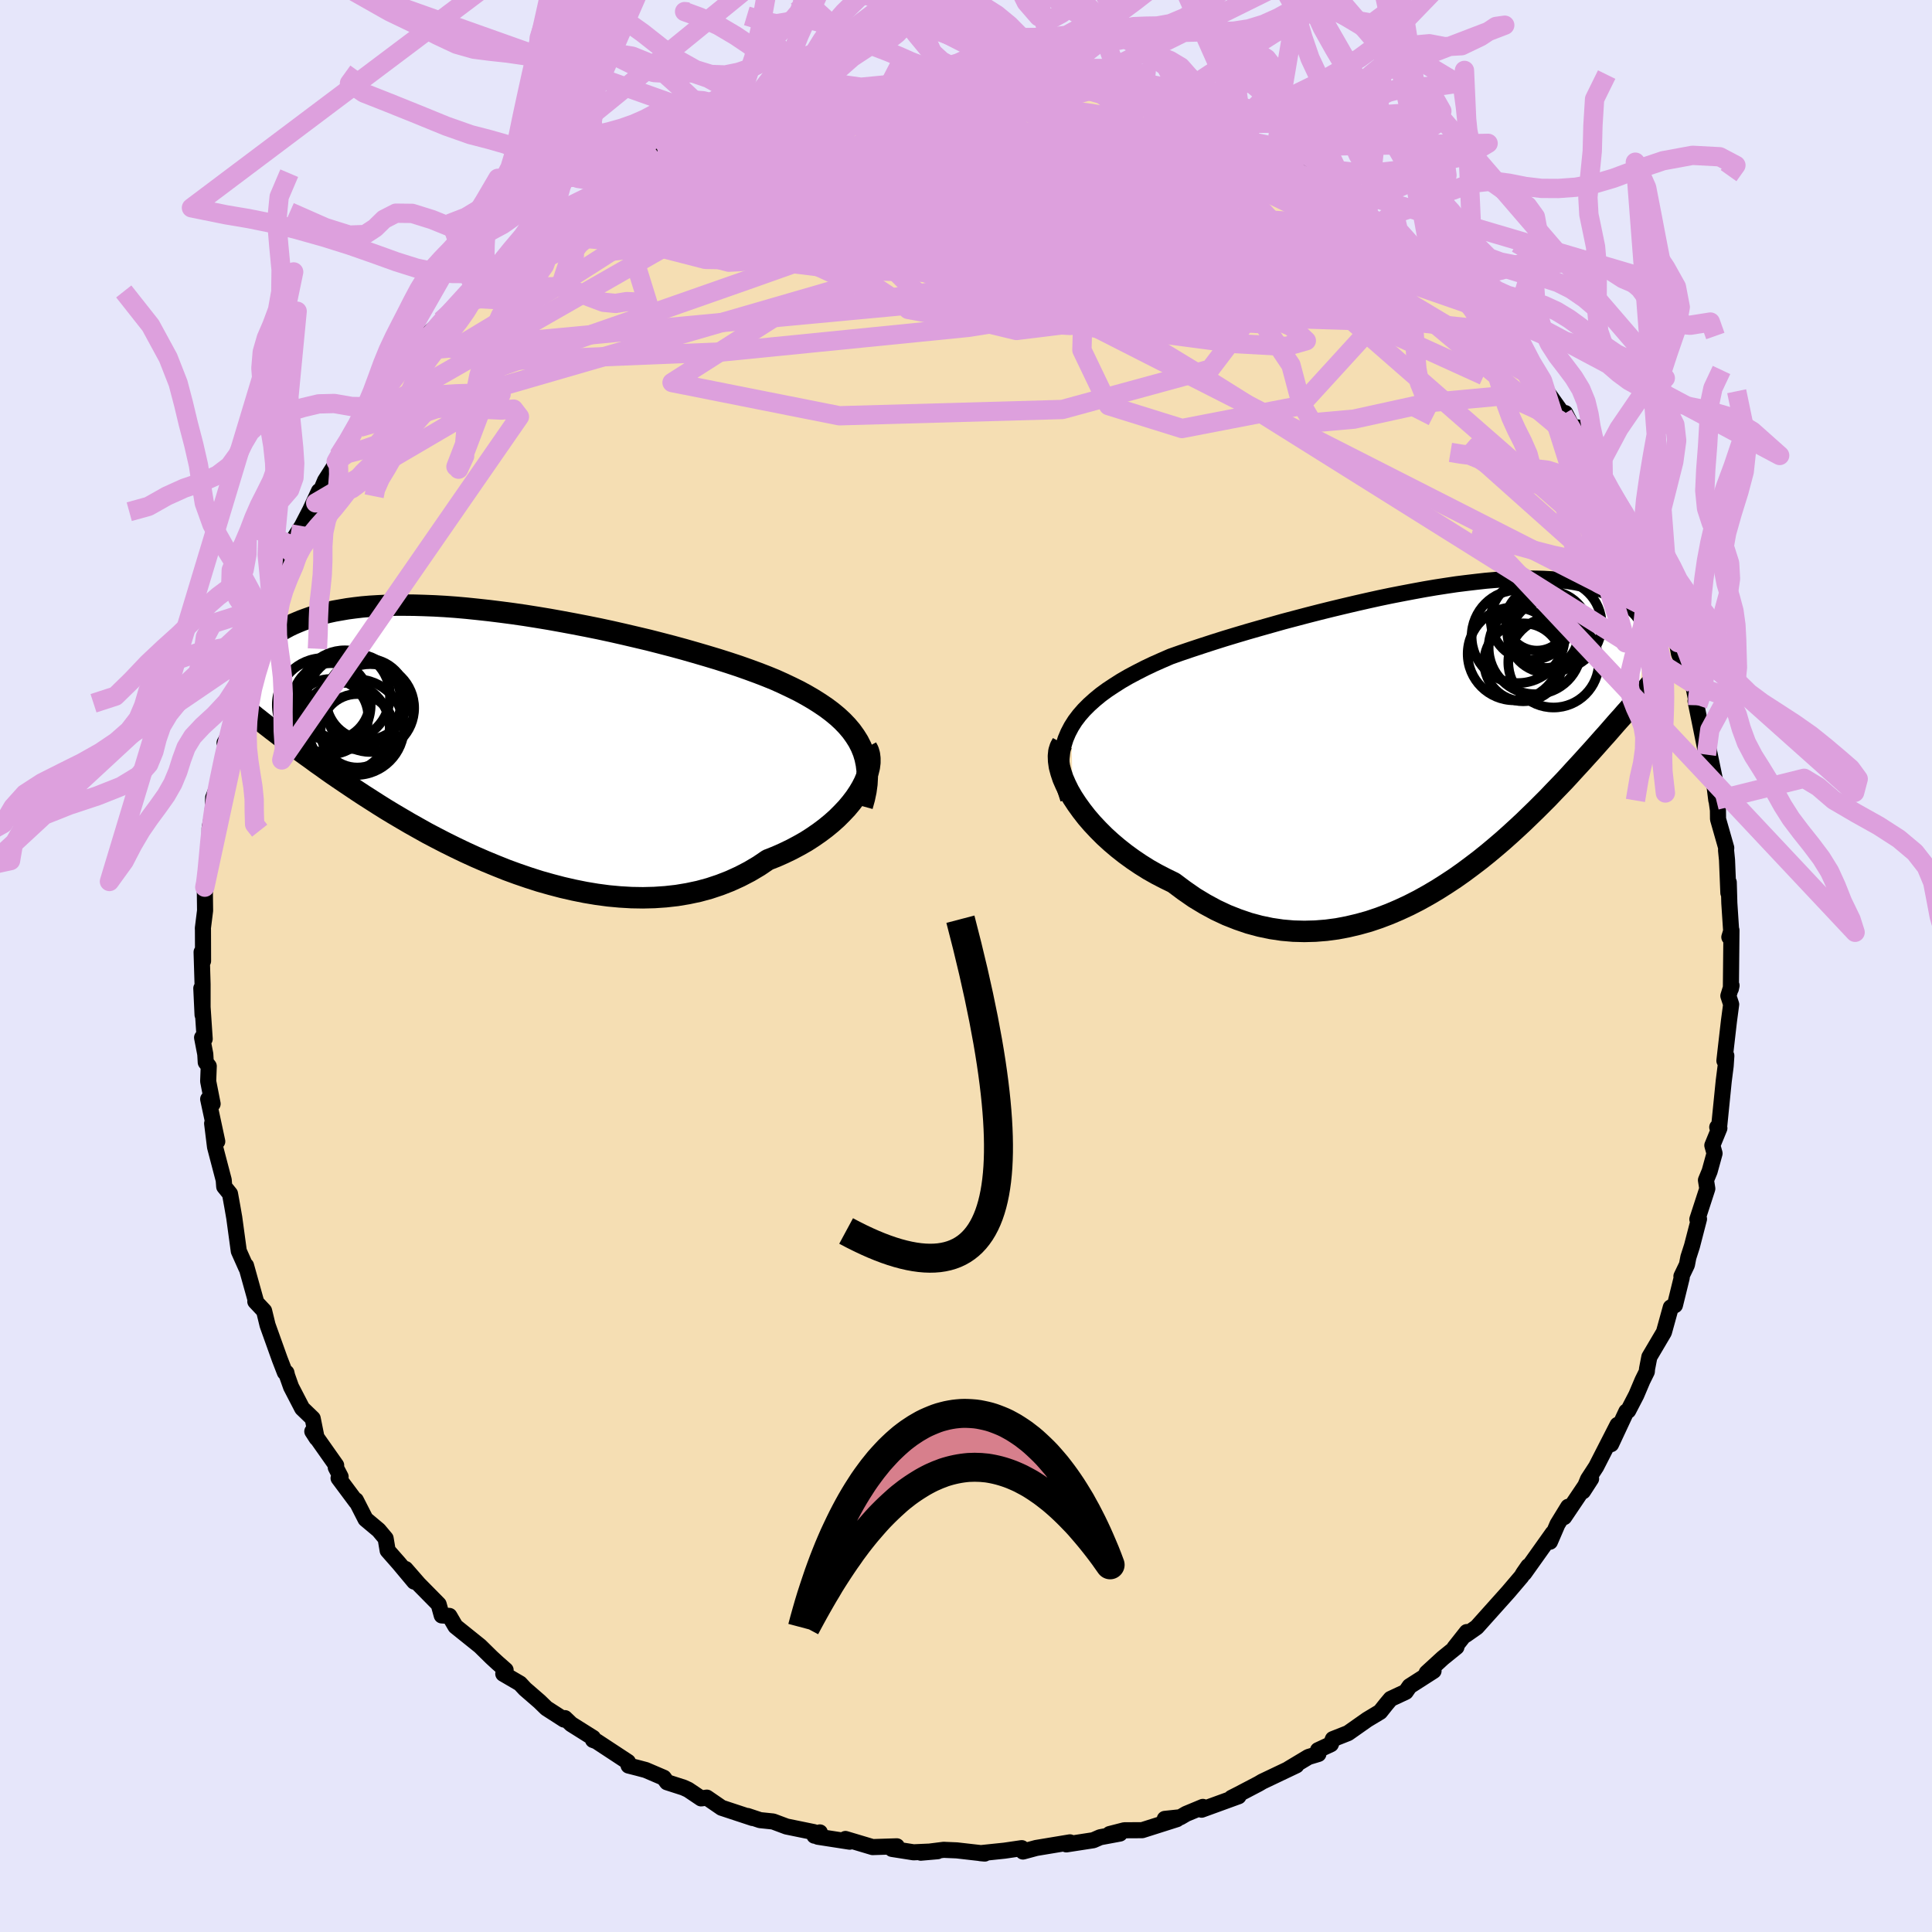 <svg viewBox="-100 -100 200 200" xmlns="http://www.w3.org/2000/svg" width="500" height="500" id="face-svg">
    <defs>
      <clipPath id="leftEyeClipPath">
        <polyline points="38.45,0.39 38.11,-0.15 37.73,-0.68 37.29,-1.2 36.81,-1.7 36.29,-2.18 35.72,-2.65 35.12,-3.1 34.47,-3.54 33.79,-3.97 33.07,-4.39 32.32,-4.8 31.53,-5.19 30.71,-5.58 29.87,-5.96 28.99,-6.32 28.06,-6.68 27.08,-7.04 26.06,-7.4 25,-7.75 23.9,-8.1 22.77,-8.44 21.61,-8.78 20.42,-9.12 19.21,-9.45 17.98,-9.77 16.73,-10.09 15.46,-10.39 14.18,-10.69 12.9,-10.98 11.6,-11.26 10.31,-11.52 9.02,-11.77 7.73,-12.01 6.45,-12.24 5.18,-12.45 3.92,-12.65 2.67,-12.83 1.45,-12.99 0.24,-13.14 -0.95,-13.27 -2.11,-13.39 -3.24,-13.49 -4.35,-13.57 -5.43,-13.63 -6.48,-13.67 -7.5,-13.7 -8.48,-13.71 -9.43,-13.71 -10.35,-13.68 -11.23,-13.64 -12.08,-13.59 -12.9,-13.52 -13.67,-13.43 -14.42,-13.33 -15.12,-13.21 -15.8,-13.09 -16.44,-12.95 -17.05,-12.8 -17.62,-12.64 -18.17,-12.47 -18.68,-12.29 -19.17,-12.11 -19.63,-11.92 -20.07,-11.73 -20.49,-11.53 -20.88,-11.32 -21.25,-11.12 -21.59,-10.9 -21.91,-10.68 -22.22,-10.46 -22.5,-10.23 -22.76,-10 -23,-9.77 -23.22,-9.53 -23.43,-9.3 -23.62,-9.06 -23.79,-8.82 -23.95,-8.58 -24.09,-8.34 -23.63,-1.9 -23.37,-1.69 -23.09,-1.47 -22.8,-1.24 -22.5,-1.01 -22.18,-0.76 -21.85,-0.51 -21.5,-0.24 -21.14,0.04 -20.76,0.32 -20.36,0.62 -19.95,0.93 -19.52,1.25 -19.07,1.58 -18.6,1.92 -18.11,2.27 -17.61,2.64 -17.08,3.01 -16.54,3.4 -15.97,3.8 -15.37,4.21 -14.75,4.63 -14.11,5.06 -13.44,5.51 -12.74,5.97 -12.02,6.43 -11.27,6.91 -10.49,7.4 -9.68,7.89 -8.85,8.38 -7.98,8.89 -7.09,9.39 -6.18,9.9 -5.23,10.4 -4.26,10.9 -3.27,11.39 -2.25,11.88 -1.2,12.36 -0.14,12.82 0.95,13.27 2.05,13.71 3.17,14.12 4.31,14.51 5.46,14.88 6.63,15.21 7.81,15.52 8.99,15.79 10.18,16.03 11.38,16.23 12.58,16.39 13.77,16.5 14.97,16.57 16.16,16.59 17.34,16.56 18.51,16.48 19.67,16.35 20.81,16.16 21.94,15.92 23.04,15.62 24.12,15.26 25.17,14.85 26.2,14.38 27.2,13.86 28.16,13.29 29.09,12.66 29.93,12.33 30.74,11.97 31.53,11.59 32.3,11.18 33.04,10.76 33.74,10.31 34.42,9.84 35.06,9.36 35.67,8.86 36.24,8.35 36.77,7.82 37.27,7.29 37.72,6.75 38.13,6.21 38.49,5.67" />
      </clipPath>
      <clipPath id="rightEyeClipPath">
        <polyline points="-38.86,-1.07 -38.48,-1.67 -38.04,-2.25 -37.55,-2.81 -37.01,-3.35 -36.43,-3.87 -35.81,-4.38 -35.14,-4.87 -34.43,-5.34 -33.69,-5.81 -32.91,-6.26 -32.1,-6.69 -31.26,-7.12 -30.4,-7.53 -29.5,-7.93 -28.58,-8.33 -27.53,-8.7 -26.44,-9.07 -25.32,-9.44 -24.18,-9.81 -23.01,-10.18 -21.82,-10.54 -20.61,-10.9 -19.39,-11.25 -18.15,-11.6 -16.91,-11.95 -15.66,-12.28 -14.41,-12.61 -13.16,-12.93 -11.91,-13.24 -10.66,-13.54 -9.43,-13.83 -8.2,-14.11 -6.98,-14.38 -5.78,-14.63 -4.6,-14.86 -3.44,-15.08 -2.3,-15.29 -1.18,-15.48 -0.08,-15.65 0.99,-15.81 2.03,-15.94 3.05,-16.06 4.03,-16.17 4.98,-16.25 5.91,-16.31 6.8,-16.36 7.66,-16.39 8.49,-16.4 9.28,-16.39 10.04,-16.37 10.77,-16.33 11.47,-16.27 12.13,-16.19 12.76,-16.1 13.36,-16 13.93,-15.88 14.47,-15.75 14.98,-15.61 15.46,-15.45 15.92,-15.29 16.35,-15.12 16.75,-14.94 17.14,-14.75 17.5,-14.56 17.84,-14.36 18.16,-14.16 18.47,-13.95 18.75,-13.74 19.02,-13.52 19.26,-13.3 19.49,-13.07 19.71,-12.84 19.9,-12.61 20.08,-12.37 20.25,-12.13 20.4,-11.89 20.54,-11.65 20.66,-11.4 20.78,-11.16 19.77,-3.95 19.53,-3.67 19.27,-3.39 19.01,-3.09 18.74,-2.78 18.45,-2.46 18.16,-2.12 17.85,-1.78 17.53,-1.42 17.2,-1.04 16.86,-0.65 16.51,-0.25 16.14,0.16 15.76,0.59 15.36,1.04 14.95,1.5 14.52,1.97 14.08,2.46 13.62,2.96 13.14,3.48 12.65,4.02 12.14,4.57 11.6,5.13 11.04,5.71 10.47,6.31 9.87,6.91 9.25,7.53 8.6,8.16 7.94,8.8 7.24,9.45 6.53,10.1 5.79,10.76 5.03,11.41 4.24,12.07 3.43,12.72 2.59,13.36 1.73,14 0.85,14.62 -0.06,15.22 -0.99,15.81 -1.94,16.37 -2.91,16.91 -3.91,17.42 -4.92,17.89 -5.95,18.33 -7,18.73 -8.07,19.09 -9.15,19.39 -10.25,19.65 -11.35,19.86 -12.48,20.01 -13.61,20.1 -14.74,20.13 -15.89,20.1 -17.04,20 -18.19,19.83 -19.34,19.59 -20.49,19.28 -21.63,18.89 -22.77,18.44 -23.9,17.91 -25.01,17.31 -26.12,16.64 -27.2,15.89 -28.27,15.09 -29.15,14.66 -30.02,14.21 -30.87,13.73 -31.7,13.21 -32.5,12.67 -33.27,12.11 -34.02,11.52 -34.74,10.91 -35.43,10.28 -36.08,9.63 -36.7,8.97 -37.27,8.31 -37.8,7.63 -38.29,6.95 -38.73,6.28" />
      </clipPath>
      <filter id="fuzzy">
        <feTurbulence id="turbulence" baseFrequency="0.05" numOctaves="3" type="noise" result="noise" />
        <feDisplacementMap in="SourceGraphic" in2="noise" scale="2" />
      </filter>
      <linearGradient id="rainbowGradient" x1="0%" y1="0%" x2="100%" y2="0%">
        <stop offset="0%" style="stop-color: [object Object]; stop-opacity: 1" />
        <stop offset="50%" style="stop-color: [object Object]; stop-opacity: 1" />
        <stop offset="100%" style="stop-color: [object Object]; stop-opacity: 1" />
      </linearGradient>
    </defs>
    <rect x="-100" y="-100" width="100%" height="100%" fill="rgb(230, 230, 250)" />
    <polyline id="faceContour" points="79.18,2.35 79.25,2.02 78.92,3.09 79.21,3.97 78.98,5.7 78.62,8.83 78.51,9.81 78.71,9.29 78.64,10.34 78.44,11.91 77.96,16.68 77.77,16.69 77.99,16.79 77.26,18.57 77.49,19.4 76.98,21.25 76.6,22.17 76.74,23.05 75.71,26.22 75.88,26.18 75.15,29 74.78,30.15 74.63,30.93 74.06,32.12 74.09,32.27 73.39,35.11 72.96,35.34 72.25,37.91 70.74,40.47 70.5,41.71 70.48,41.99 70.03,42.9 69.39,44.41 68.55,46.03 68.36,46.12 66.78,49.5 67.45,47.5 65.23,51.84 64.39,53.13 63.87,54.38 64.71,53.08 64.27,53.56 61.92,57.05 62.34,55.98 61.23,57.79 60.45,59.6 60.74,58.71 57.78,62.87 58.21,62.13 57.71,62.85 57.5,63.2 56.13,64.81 52.87,68.45 51.74,69.24 51.84,68.95 50.57,70.56 50.77,70.5 49.36,71.64 47.69,73.17 48.4,72.97 45.92,74.56 45.52,75.14 43.96,75.87 43.49,76.43 42.87,77.21 41.54,78.01 39.55,79.41 37.98,80.03 37.77,80.56 36.44,81.18 36.48,81.57 35.45,81.88 33.4,83.11 34.2,82.75 30.67,84.43 30.3,84.65 28.18,85.76 27.49,86.11 28.21,85.95 24.39,87.34 24.52,87.05 22.79,87.77 22.19,88.12 20.58,88.29 21.83,88.32 18.24,89.46 16.39,89.47 14.87,89.86 15.93,89.81 13.89,90.19 13.18,90.5 10.39,90.93 10.76,90.72 7.27,91.3 5.9,91.67 5.65,91.34 5.77,91.32 3.99,91.58 1.49,91.84 1.94,91.88 -0.96,91.55 -2.16,91.5 -2.29,91.49 -4.68,91.79 -2.95,91.64 -5.43,91.75 -7.66,91.4 -7.16,91.13 -9.67,91.21 -12.48,90.37 -12.04,90.65 -15.33,90.14 -15.13,89.69 -15.69,90.03 -15.75,89.66 -18.58,89.08 -19.97,88.56 -21.32,88.42 -22.61,87.99 -22.09,88.2 -25.3,87.14 -26.83,86.09 -27.42,86.17 -28.76,85.27 -29.24,85.05 -30.95,84.5 -31.29,84.03 -33.16,83.23 -33.99,83.01 -34.93,82.77 -35,82.39 -38.24,80.26 -38.61,80.12 -38.61,79.9 -40.87,78.48 -41.52,77.86 -41.61,78.01 -43.43,76.84 -44.15,76.14 -45.65,74.84 -46.17,74.28 -47.9,73.27 -47.66,72.88 -48.49,72.15 -49.12,71.57 -50.31,70.4 -52.85,68.36 -53.48,67.28 -54.27,67.23 -54.59,66.08 -56.66,63.98 -58.02,62.42 -57.12,63.73 -58.7,61.84 -59.87,60.51 -60.08,59.26 -60.8,58.4 -62.16,57.26 -63.16,55.3 -63.11,55.49 -64.95,53.02 -64.74,52.87 -65.24,51.91 -65.2,51.69 -67.67,48.18 -67.22,48.88 -67.63,46.84 -68.72,45.79 -69.87,43.57 -70.28,42.41 -70.35,42.1 -70.51,42.07 -71.04,40.7 -72.3,37.18 -72.66,35.7 -73.57,34.73 -73.47,34.82 -74.53,31.02 -74.5,31.26 -75.28,29.51 -75.76,25.98 -75.76,26 -75.94,24.96 -76.19,23.58 -76.79,22.84 -76.84,22.16 -77.74,18.73 -78.04,16.3 -77.51,18.16 -78.45,13.78 -77.99,14.27 -78.45,11.93 -78.39,10.37 -78.7,9.97 -78.75,9.12 -79.08,7.41 -78.81,7.55 -79.16,2.31 -79.03,5.06 -79.03,1.89 -79.13,-1.44 -78.98,-0.52 -78.99,-3.74 -79,-3.9 -78.77,-5.74 -78.8,-8.16 -78.76,-7.77 -78.51,-10.54 -78.28,-10.84 -78.3,-14.29 -78.16,-14.98 -78.04,-14.59 -77.93,-17.44 -77.3,-19.01 -77.36,-19.13 -77.15,-20.46 -76.17,-23.73 -76.75,-23.11 -76.45,-23.65 -75.51,-26.41 -75.26,-27.64 -74.34,-32.1 -74.24,-32.19 -74.03,-32.4 -73.16,-35.33 -72.62,-36.72 -73.06,-35.73 -72.18,-37.18 -71.7,-38.93 -71.57,-39.36 -69.79,-42.74 -69.69,-43.19 -69.98,-43.62 -68.75,-45.54 -67.91,-47.16 -66.98,-49.16 -67.32,-47.94 -66.35,-50.24 -65.32,-51.85 -65.2,-52.22 -64.95,-52.82 -62.62,-56.42 -62.76,-55.76 -62.24,-56.46 -62.16,-56.71 -60.52,-59.25 -59.06,-60.97 -58.66,-61.43 -58.68,-61.88 -57.07,-63.64 -55.47,-64.98 -56.1,-65.1 -53.01,-67.8 -54.32,-66.81 -53.57,-67.63 -52.04,-69.06 -49.11,-72.29 -51.07,-70.45 -49.84,-71.65 -48.52,-72.36 -46.7,-74 -44.93,-75.6 -44.34,-75.78 -42.61,-77.33 -42.89,-77.32 -42.67,-77.47 -40.76,-78.79 -38.26,-80.02 -38.21,-80.42 -38.66,-79.81 -35.07,-82.29 -35.08,-82.23 -32.84,-83.85 -32.75,-83.54 -31.92,-84.37 -29.5,-85.17 -29.51,-85.42 -28.07,-85.81 -25.2,-86.66 -27.21,-86.53 -24.25,-87.09 -21.28,-88.16 -22.13,-88.33 -20.53,-88.97 -17.87,-89.55 -18.64,-88.82 -17.21,-89.25 -14.52,-90.18 -14.97,-90.39 -15.61,-90.18 -11.54,-90.79 -12.68,-90.55 -7.95,-91.25 -7.55,-91.19 -6.62,-91.53 -6.33,-91.47 -5.08,-91.41 -3.88,-91.69 -3.66,-91.54 -0.63,-91.71 0.93,-91.99 2.12,-91.86 1.56,-91.6 3.06,-91.76 6.51,-91.57 6.27,-91.54 8.18,-91.29 10.66,-90.77 8.77,-91.41 9.51,-90.82 12.74,-90.61 13.67,-90.54 16.89,-89.59 16.29,-89.66 16.39,-89.88 18.97,-89.23 19.83,-88.52 20.31,-88.64 21.31,-88.16 24.34,-87.13 24.85,-87.07 25.04,-87.01 27.02,-86.36 29.1,-85.32 28.58,-85.71 30.32,-84.76 29.65,-85.3 32.11,-83.88 33.97,-83.1 35.99,-82 36.14,-81.66 37.76,-80.83 37.96,-80.21 39.34,-80.02 40.3,-79.25 42.44,-77.05 42.74,-76.8 43.28,-76.91 43.72,-76.36 46.27,-74.48 46.23,-74.54 46.82,-73.77 49.66,-71.26 50.74,-70.61 50.18,-70.97 52.39,-68.77 52.69,-68.31 53.7,-67.36 55.55,-65.7 54.53,-66.99 54.77,-65.76 56.45,-64.89 58.44,-61.96 59.68,-60.59 58.77,-60.92 59.58,-60.24 61.81,-57.1 62.03,-57.24 63.33,-54.7 63.36,-55.75 63.86,-53.69 64.13,-53.67 65.46,-51.64 65.97,-50.21 65.6,-51.31 66.45,-49.55 68.15,-46.85 69.66,-43.7 69.4,-44.24 69.53,-43.26 70.94,-41.28 71.6,-39.16 71.67,-39.69 72.83,-37.11 73.03,-35.78 73.7,-33.47 73.45,-34.28 73.81,-32.3 74.86,-29.97 75.24,-29.24 75.62,-27.36 75.74,-26.99 75.52,-27.43 76.13,-24.44 76.65,-21.88 76.77,-22.96 77.55,-19.18 77.67,-17.17 77.51,-18.46 77.84,-16.13 77.85,-15.21 78.7,-12.23 78.68,-11.98 78.78,-10.98 78.92,-7.57 78.96,-8.66 79.02,-6.51 79.22,-3.46 79.02,-2.99 79.24,-3.7 79.18,2.35 79.25,2.02" fill="rgb(245, 222, 179)" stroke="black" stroke-width="1.667" stroke-linejoin="round" filter="url(#fuzzy)" />
    <g transform="translate(49.77 -23.71)">
      <polyline id="rightCountour" points="-38.86,-1.07 -38.48,-1.67 -38.04,-2.25 -37.55,-2.81 -37.01,-3.35 -36.43,-3.87 -35.81,-4.38 -35.14,-4.87 -34.43,-5.34 -33.69,-5.81 -32.91,-6.26 -32.1,-6.69 -31.26,-7.12 -30.4,-7.53 -29.5,-7.93 -28.58,-8.33 -27.53,-8.7 -26.44,-9.07 -25.32,-9.44 -24.18,-9.81 -23.01,-10.18 -21.82,-10.54 -20.61,-10.9 -19.39,-11.25 -18.15,-11.6 -16.91,-11.95 -15.66,-12.28 -14.41,-12.61 -13.16,-12.93 -11.91,-13.24 -10.66,-13.54 -9.43,-13.83 -8.2,-14.11 -6.98,-14.38 -5.78,-14.63 -4.6,-14.86 -3.44,-15.08 -2.3,-15.29 -1.18,-15.48 -0.08,-15.65 0.99,-15.81 2.03,-15.94 3.05,-16.06 4.03,-16.17 4.98,-16.25 5.91,-16.31 6.8,-16.36 7.66,-16.39 8.49,-16.4 9.28,-16.39 10.04,-16.37 10.77,-16.33 11.47,-16.27 12.13,-16.19 12.76,-16.1 13.36,-16 13.93,-15.88 14.47,-15.75 14.98,-15.61 15.46,-15.45 15.92,-15.29 16.35,-15.12 16.75,-14.94 17.14,-14.75 17.5,-14.56 17.84,-14.36 18.16,-14.16 18.47,-13.95 18.75,-13.74 19.02,-13.52 19.26,-13.3 19.49,-13.07 19.71,-12.84 19.9,-12.61 20.08,-12.37 20.25,-12.13 20.4,-11.89 20.54,-11.65 20.66,-11.4 20.78,-11.16 19.77,-3.95 19.53,-3.67 19.27,-3.39 19.01,-3.09 18.74,-2.78 18.45,-2.46 18.16,-2.12 17.85,-1.78 17.53,-1.42 17.2,-1.04 16.86,-0.65 16.51,-0.25 16.14,0.16 15.76,0.59 15.36,1.04 14.95,1.5 14.52,1.97 14.08,2.46 13.62,2.96 13.14,3.48 12.65,4.02 12.14,4.57 11.6,5.13 11.04,5.71 10.47,6.31 9.87,6.91 9.25,7.53 8.6,8.16 7.94,8.8 7.24,9.45 6.53,10.1 5.79,10.76 5.03,11.41 4.24,12.07 3.43,12.72 2.59,13.36 1.73,14 0.85,14.62 -0.06,15.22 -0.99,15.81 -1.94,16.37 -2.91,16.91 -3.91,17.42 -4.92,17.89 -5.95,18.33 -7,18.73 -8.07,19.09 -9.15,19.39 -10.25,19.65 -11.35,19.86 -12.48,20.01 -13.61,20.1 -14.74,20.13 -15.89,20.1 -17.04,20 -18.19,19.83 -19.34,19.59 -20.49,19.28 -21.63,18.89 -22.77,18.44 -23.9,17.91 -25.01,17.31 -26.12,16.64 -27.2,15.89 -28.27,15.09 -29.15,14.66 -30.02,14.21 -30.87,13.73 -31.7,13.21 -32.5,12.67 -33.27,12.11 -34.02,11.52 -34.74,10.91 -35.43,10.28 -36.08,9.63 -36.7,8.97 -37.27,8.31 -37.8,7.63 -38.29,6.95 -38.73,6.28" fill="white" stroke="white" stroke-width="0" stroke-linejoin="round" filter="url(#fuzzy)" />
    </g>
    <g transform="translate(-49.6 -23.65)">
      <polyline id="leftCountour" points="38.45,0.39 38.11,-0.15 37.73,-0.68 37.29,-1.2 36.81,-1.7 36.29,-2.18 35.72,-2.65 35.12,-3.1 34.47,-3.54 33.79,-3.97 33.07,-4.39 32.32,-4.8 31.53,-5.19 30.71,-5.58 29.87,-5.96 28.99,-6.32 28.06,-6.68 27.08,-7.04 26.06,-7.4 25,-7.75 23.9,-8.1 22.77,-8.44 21.61,-8.78 20.42,-9.12 19.21,-9.45 17.98,-9.77 16.73,-10.09 15.46,-10.39 14.18,-10.69 12.9,-10.98 11.6,-11.26 10.31,-11.52 9.02,-11.77 7.73,-12.01 6.45,-12.24 5.18,-12.45 3.92,-12.65 2.67,-12.83 1.45,-12.99 0.24,-13.14 -0.95,-13.27 -2.11,-13.39 -3.24,-13.49 -4.35,-13.57 -5.43,-13.63 -6.48,-13.67 -7.5,-13.7 -8.48,-13.71 -9.43,-13.71 -10.35,-13.68 -11.23,-13.64 -12.08,-13.59 -12.9,-13.52 -13.67,-13.43 -14.42,-13.33 -15.12,-13.21 -15.8,-13.09 -16.44,-12.95 -17.05,-12.8 -17.62,-12.64 -18.17,-12.47 -18.68,-12.29 -19.17,-12.11 -19.63,-11.92 -20.07,-11.73 -20.49,-11.53 -20.88,-11.32 -21.25,-11.12 -21.59,-10.9 -21.91,-10.68 -22.22,-10.46 -22.5,-10.23 -22.76,-10 -23,-9.77 -23.22,-9.53 -23.43,-9.3 -23.62,-9.06 -23.79,-8.82 -23.95,-8.58 -24.09,-8.34 -23.63,-1.9 -23.37,-1.69 -23.09,-1.47 -22.8,-1.24 -22.5,-1.01 -22.18,-0.76 -21.85,-0.51 -21.5,-0.24 -21.14,0.04 -20.76,0.32 -20.36,0.62 -19.95,0.93 -19.52,1.25 -19.07,1.58 -18.6,1.92 -18.11,2.27 -17.61,2.64 -17.08,3.01 -16.54,3.4 -15.97,3.8 -15.37,4.21 -14.75,4.63 -14.11,5.06 -13.44,5.51 -12.74,5.97 -12.02,6.43 -11.27,6.91 -10.49,7.4 -9.68,7.89 -8.85,8.38 -7.98,8.89 -7.09,9.39 -6.18,9.9 -5.23,10.4 -4.26,10.9 -3.27,11.39 -2.25,11.88 -1.2,12.36 -0.14,12.82 0.95,13.27 2.05,13.71 3.17,14.12 4.31,14.51 5.46,14.88 6.63,15.21 7.81,15.52 8.99,15.79 10.18,16.03 11.38,16.23 12.58,16.39 13.77,16.5 14.97,16.57 16.16,16.59 17.34,16.56 18.51,16.48 19.67,16.35 20.81,16.16 21.94,15.92 23.04,15.62 24.12,15.26 25.17,14.85 26.2,14.38 27.2,13.86 28.16,13.29 29.09,12.66 29.93,12.33 30.74,11.97 31.53,11.59 32.3,11.18 33.04,10.76 33.74,10.31 34.42,9.84 35.06,9.36 35.67,8.86 36.24,8.35 36.77,7.82 37.27,7.29 37.72,6.75 38.13,6.21 38.49,5.67" fill="white" stroke="white" stroke-width="0" stroke-linejoin="round" filter="url(#fuzzy)" />
    </g>
    <g transform="translate(49.77 -23.71)">
      <polyline id="rightUpper" points="-39.19,6.42 -39.48,5.53 -39.7,4.67 -39.84,3.85 -39.9,3.06 -39.89,2.3 -39.81,1.57 -39.67,0.87 -39.46,0.2 -39.19,-0.44 -38.86,-1.07 -38.48,-1.67 -38.04,-2.25 -37.55,-2.81 -37.01,-3.35 -36.43,-3.87 -35.81,-4.38 -35.14,-4.87 -34.43,-5.34 -33.69,-5.81 -32.91,-6.26 -32.1,-6.69 -31.26,-7.12 -30.4,-7.53 -29.5,-7.93 -28.58,-8.33 -27.53,-8.7 -26.44,-9.07 -25.32,-9.44 -24.18,-9.81 -23.01,-10.18 -21.82,-10.54 -20.61,-10.9 -19.39,-11.25 -18.15,-11.6 -16.91,-11.95 -15.66,-12.28 -14.41,-12.61 -13.16,-12.93 -11.91,-13.24 -10.66,-13.54 -9.43,-13.83 -8.2,-14.11 -6.98,-14.38 -5.78,-14.63 -4.6,-14.86 -3.44,-15.08 -2.3,-15.29 -1.18,-15.48 -0.08,-15.65 0.99,-15.81 2.03,-15.94 3.05,-16.06 4.03,-16.17 4.98,-16.25 5.91,-16.31 6.8,-16.36 7.66,-16.39 8.49,-16.4 9.28,-16.39 10.04,-16.37 10.77,-16.33 11.47,-16.27 12.13,-16.19 12.76,-16.1 13.36,-16 13.93,-15.88 14.47,-15.75 14.98,-15.61 15.46,-15.45 15.92,-15.29 16.35,-15.12 16.75,-14.94 17.14,-14.75 17.5,-14.56 17.84,-14.36 18.16,-14.16 18.47,-13.95 18.75,-13.74 19.02,-13.52 19.26,-13.3 19.49,-13.07 19.71,-12.84 19.9,-12.61 20.08,-12.37 20.25,-12.13 20.4,-11.89 20.54,-11.65 20.66,-11.4 20.78,-11.16 20.88,-10.92 20.97,-10.68 21.04,-10.44 21.11,-10.2 21.17,-9.96 21.22,-9.72 21.26,-9.49 21.29,-9.25 21.31,-9.02 21.33,-8.8" fill="none" stroke="black" stroke-width="1.667" stroke-linejoin="round" filter="url(#fuzzy)" />
      <polyline id="rightLower" points="-39.8,0.65 -40.01,1.03 -40.15,1.47 -40.2,1.97 -40.18,2.5 -40.1,3.07 -39.94,3.67 -39.73,4.3 -39.45,4.94 -39.12,5.61 -38.73,6.28 -38.29,6.95 -37.8,7.63 -37.27,8.31 -36.7,8.97 -36.08,9.63 -35.43,10.28 -34.74,10.91 -34.02,11.52 -33.27,12.11 -32.5,12.67 -31.7,13.21 -30.87,13.73 -30.02,14.21 -29.15,14.66 -28.27,15.09 -27.2,15.89 -26.12,16.64 -25.01,17.31 -23.9,17.91 -22.77,18.44 -21.63,18.89 -20.49,19.28 -19.34,19.59 -18.19,19.83 -17.04,20 -15.89,20.1 -14.74,20.13 -13.61,20.1 -12.48,20.01 -11.35,19.86 -10.25,19.65 -9.15,19.39 -8.07,19.09 -7,18.73 -5.95,18.33 -4.92,17.89 -3.91,17.42 -2.91,16.91 -1.94,16.37 -0.99,15.81 -0.06,15.22 0.85,14.62 1.73,14 2.59,13.36 3.43,12.72 4.24,12.07 5.03,11.41 5.79,10.76 6.53,10.1 7.24,9.45 7.94,8.8 8.6,8.16 9.25,7.53 9.87,6.91 10.47,6.31 11.04,5.71 11.6,5.13 12.14,4.57 12.65,4.02 13.14,3.48 13.62,2.96 14.08,2.46 14.52,1.97 14.95,1.5 15.36,1.04 15.76,0.59 16.14,0.16 16.51,-0.25 16.86,-0.65 17.2,-1.04 17.53,-1.42 17.85,-1.78 18.16,-2.12 18.45,-2.46 18.74,-2.78 19.01,-3.09 19.27,-3.39 19.53,-3.67 19.77,-3.95 20,-4.21 20.23,-4.47 20.44,-4.71 20.65,-4.95 20.85,-5.18 21.04,-5.39 21.22,-5.6 21.4,-5.81 21.57,-6 21.73,-6.19" fill="none" stroke="black" stroke-width="2.222" stroke-linejoin="round" filter="url(#fuzzy)" />
      <circle r="4.812" cx="6.975" cy="-8.605" stroke="black" fill="none" stroke-width="1.0" filter="url(#fuzzy)" clip-path="url(#rightEyeClipPath)" /><circle r="4.794" cx="9.13" cy="-9.22" stroke="black" fill="none" stroke-width="1.0" filter="url(#fuzzy)" clip-path="url(#rightEyeClipPath)" /><circle r="3.182" cx="9.335" cy="-12.12" stroke="black" fill="none" stroke-width="1.0" filter="url(#fuzzy)" clip-path="url(#rightEyeClipPath)" /><circle r="4.246" cx="10.51" cy="-10.86" stroke="black" fill="none" stroke-width="1.0" filter="url(#fuzzy)" clip-path="url(#rightEyeClipPath)" /><circle r="4.686" cx="11.055" cy="-7.735" stroke="black" fill="none" stroke-width="1.0" filter="url(#fuzzy)" clip-path="url(#rightEyeClipPath)" /><circle r="4.036" cx="7.91" cy="-7.73" stroke="black" fill="none" stroke-width="1.0" filter="url(#fuzzy)" clip-path="url(#rightEyeClipPath)" /><circle r="4.654" cx="11.38" cy="-11.625" stroke="black" fill="none" stroke-width="1.0" filter="url(#fuzzy)" clip-path="url(#rightEyeClipPath)" /><circle r="4.16" cx="8.71" cy="-12.125" stroke="black" fill="none" stroke-width="1.0" filter="url(#fuzzy)" clip-path="url(#rightEyeClipPath)" /><circle r="3.45" cx="10.16" cy="-10.59" stroke="black" fill="none" stroke-width="1.0" filter="url(#fuzzy)" clip-path="url(#rightEyeClipPath)" /><circle r="4.818" cx="7.39" cy="-10.4" stroke="black" fill="none" stroke-width="1.0" filter="url(#fuzzy)" clip-path="url(#rightEyeClipPath)" />
      </g>
    <g transform="translate(-49.6 -23.65)">
      <polyline id="leftUpper" points="38.86,7.1 39.08,6.31 39.24,5.55 39.34,4.82 39.38,4.11 39.37,3.43 39.29,2.78 39.16,2.15 38.98,1.55 38.74,0.96 38.45,0.39 38.11,-0.15 37.73,-0.68 37.29,-1.2 36.81,-1.7 36.29,-2.18 35.72,-2.65 35.12,-3.1 34.47,-3.54 33.79,-3.97 33.07,-4.39 32.32,-4.8 31.53,-5.19 30.71,-5.58 29.87,-5.96 28.99,-6.32 28.06,-6.68 27.08,-7.04 26.06,-7.4 25,-7.75 23.9,-8.1 22.77,-8.44 21.61,-8.78 20.42,-9.12 19.21,-9.45 17.98,-9.77 16.73,-10.09 15.46,-10.39 14.18,-10.69 12.9,-10.98 11.6,-11.26 10.31,-11.52 9.02,-11.77 7.73,-12.01 6.45,-12.24 5.18,-12.45 3.92,-12.65 2.67,-12.83 1.45,-12.99 0.24,-13.14 -0.95,-13.27 -2.11,-13.39 -3.24,-13.49 -4.35,-13.57 -5.43,-13.63 -6.48,-13.67 -7.5,-13.7 -8.48,-13.71 -9.43,-13.71 -10.35,-13.68 -11.23,-13.64 -12.08,-13.59 -12.9,-13.52 -13.67,-13.43 -14.42,-13.33 -15.12,-13.21 -15.8,-13.09 -16.44,-12.95 -17.05,-12.8 -17.62,-12.64 -18.17,-12.47 -18.68,-12.29 -19.17,-12.11 -19.63,-11.92 -20.07,-11.73 -20.49,-11.53 -20.88,-11.32 -21.25,-11.12 -21.59,-10.9 -21.91,-10.68 -22.22,-10.46 -22.5,-10.23 -22.76,-10 -23,-9.77 -23.22,-9.53 -23.43,-9.3 -23.62,-9.06 -23.79,-8.82 -23.95,-8.58 -24.09,-8.34 -24.21,-8.1 -24.33,-7.86 -24.43,-7.62 -24.51,-7.38 -24.59,-7.15 -24.65,-6.92 -24.7,-6.68 -24.75,-6.45 -24.78,-6.23 -24.8,-6" fill="none" stroke="black" stroke-width="2.222" stroke-linejoin="round" filter="url(#fuzzy)" />
      <polyline id="leftLower" points="39.31,1.02 39.49,1.36 39.6,1.74 39.65,2.15 39.65,2.6 39.59,3.07 39.47,3.56 39.3,4.07 39.08,4.6 38.81,5.13 38.49,5.67 38.13,6.21 37.72,6.75 37.27,7.29 36.77,7.82 36.24,8.35 35.67,8.86 35.06,9.36 34.42,9.84 33.74,10.31 33.04,10.76 32.3,11.18 31.53,11.59 30.74,11.97 29.93,12.33 29.09,12.66 28.16,13.29 27.2,13.86 26.2,14.38 25.17,14.85 24.12,15.26 23.04,15.62 21.94,15.92 20.81,16.16 19.67,16.35 18.51,16.48 17.34,16.56 16.16,16.59 14.97,16.57 13.77,16.5 12.58,16.39 11.38,16.23 10.18,16.03 8.99,15.79 7.81,15.52 6.63,15.21 5.46,14.88 4.31,14.51 3.17,14.12 2.05,13.71 0.95,13.27 -0.14,12.82 -1.2,12.36 -2.25,11.88 -3.27,11.39 -4.26,10.9 -5.23,10.4 -6.18,9.9 -7.09,9.39 -7.98,8.89 -8.85,8.38 -9.68,7.89 -10.49,7.4 -11.27,6.91 -12.02,6.43 -12.74,5.97 -13.44,5.51 -14.11,5.06 -14.75,4.63 -15.37,4.21 -15.97,3.8 -16.54,3.4 -17.08,3.01 -17.61,2.64 -18.11,2.27 -18.6,1.92 -19.07,1.58 -19.52,1.25 -19.95,0.93 -20.36,0.62 -20.76,0.32 -21.14,0.04 -21.5,-0.24 -21.85,-0.51 -22.18,-0.76 -22.5,-1.01 -22.8,-1.24 -23.09,-1.47 -23.37,-1.69 -23.63,-1.9 -23.89,-2.1 -24.13,-2.3 -24.36,-2.48 -24.58,-2.66 -24.79,-2.84 -24.98,-3 -25.17,-3.16 -25.36,-3.31 -25.53,-3.46 -25.69,-3.6" fill="none" stroke="black" stroke-width="2.222" stroke-linejoin="round" filter="url(#fuzzy)" />
      <circle r="4.548" cx="-12.075" cy="-3.055" stroke="black" fill="none" stroke-width="1.0" filter="url(#fuzzy)" clip-path="url(#leftEyeClipPath)" /><circle r="4.674" cx="-14.7" cy="-4.355" stroke="black" fill="none" stroke-width="1.0" filter="url(#fuzzy)" clip-path="url(#leftEyeClipPath)" /><circle r="4.198" cx="-12.45" cy="-3.97" stroke="black" fill="none" stroke-width="1.0" filter="url(#fuzzy)" clip-path="url(#leftEyeClipPath)" /><circle r="4.928" cx="-13.815" cy="-3.745" stroke="black" fill="none" stroke-width="1.0" filter="url(#fuzzy)" clip-path="url(#leftEyeClipPath)" /><circle r="4.958" cx="-13.545" cy="-1.08" stroke="black" fill="none" stroke-width="1.0" filter="url(#fuzzy)" clip-path="url(#leftEyeClipPath)" /><circle r="3.806" cx="-13.405" cy="-0.7" stroke="black" fill="none" stroke-width="1.0" filter="url(#fuzzy)" clip-path="url(#leftEyeClipPath)" /><circle r="3.892" cx="-16.175" cy="-2.17" stroke="black" fill="none" stroke-width="1.0" filter="url(#fuzzy)" clip-path="url(#leftEyeClipPath)" /><circle r="4.64" cx="-14.7" cy="-1.025" stroke="black" fill="none" stroke-width="1.0" filter="url(#fuzzy)" clip-path="url(#leftEyeClipPath)" /><circle r="3.994" cx="-16.115" cy="-3.705" stroke="black" fill="none" stroke-width="1.0" filter="url(#fuzzy)" clip-path="url(#leftEyeClipPath)" /><circle r="4.858" cx="-16.885" cy="-3.375" stroke="black" fill="none" stroke-width="1.0" filter="url(#fuzzy)" clip-path="url(#leftEyeClipPath)" />
    </g>
    <g id="hairs">
      <polyline points="-42.61,-77.33 -42.38,-77.45 -41.13,-77.88 -39.18,-78.47 -36.86,-79.05 -34.29,-79.57 -31.47,-80.07 -28.4,-80.55 -25.12,-81.01 -21.65,-81.42 -18.04,-81.77 -14.29,-82.06 -10.4,-82.28 -6.41,-82.45 -2.34,-82.6 1.78,-82.73 5.92,-82.86 10.06,-83 14.18,-83.13 18.26,-83.23 22.22,-83.32 25.97,-83.42 29.32,-83.59" fill="none" stroke="rgb(221, 160, 221)" stroke-width="2" stroke-linejoin="round" filter="url(#fuzzy)" /><polyline points="27.02,-86.36 28.16,-85.75 28.48,-85.41 28.49,-85.05 28.34,-84.58 27.98,-83.99 27.28,-83.32 26.1,-82.62 24.34,-81.93 21.96,-81.26 18.98,-80.58 15.39,-79.9 11.19,-79.2 6.35,-78.49 0.85,-77.8 -5.32,-77.14 -12.16,-76.5 -19.76,-75.8 -28.25,-74.95 -37.81,-73.86" fill="none" stroke="rgb(221, 160, 221)" stroke-width="2" stroke-linejoin="round" filter="url(#fuzzy)" /><polyline points="42.74,-76.8 43.37,-76.6 44.29,-75.95 45.31,-75.15 46.31,-74.31 47.25,-73.49 48.08,-72.73 48.73,-72.11 49.17,-71.66 49.35,-71.4 49.26,-71.36 48.87,-71.56 48.18,-72 47.16,-72.69 45.8,-73.61 44.07,-74.77 41.89,-76.22 39.2,-78.04 36.04,-80.24 32.57,-82.76" fill="none" stroke="rgb(221, 160, 221)" stroke-width="2" stroke-linejoin="round" filter="url(#fuzzy)" /><polyline points="39.34,-80.02 40.39,-79 41.17,-78.06 41.5,-77.43 41.51,-76.95 41.25,-76.51 40.73,-76.05 39.91,-75.57 38.74,-75.11 37.17,-74.7 35.16,-74.37 32.67,-74.15 29.66,-74.05 26.14,-74.07 22.07,-74.2 17.46,-74.44 12.29,-74.77 6.56,-75.13 0.27,-75.49 -6.6,-75.87 -14.07,-76.36 -22.12,-77.09 -30.8,-78.04" fill="none" stroke="rgb(221, 160, 221)" stroke-width="2" stroke-linejoin="round" filter="url(#fuzzy)" /><polyline points="24.85,-87.07 25.7,-86.7 27.24,-85.93 28.89,-84.99 30.56,-83.93 32.34,-82.74 34.31,-81.39 36.46,-79.89 38.72,-78.3 40.96,-76.7 43.09,-75.15 45.07,-73.7 46.87,-72.39 48.47,-71.24 49.86,-70.27 51.1,-69.4 52.27,-68.54 53.35,-67.68" fill="none" stroke="rgb(221, 160, 221)" stroke-width="2" stroke-linejoin="round" filter="url(#fuzzy)" /><polyline points="-20.53,-88.97 -18.99,-89.16 -18.22,-89.16 -17.63,-89.18 -17.25,-89.16 -17.1,-89 -17.15,-88.68 -17.37,-88.19 -17.8,-87.51 -18.56,-86.63 -19.75,-85.54 -21.44,-84.2 -23.65,-82.62 -26.36,-80.78 -29.55,-78.66 -33.23,-76.24 -37.43,-73.51 -42.18,-70.48 -47.52,-67.17 -53.55,-63.54" fill="none" stroke="rgb(221, 160, 221)" stroke-width="2" stroke-linejoin="round" filter="url(#fuzzy)" /><polyline points="-20.53,-88.97 -18.55,-88.99 -16.44,-88.47 -13.61,-87.7 -10.1,-86.68 -6,-85.37 -1.26,-83.73 4.14,-81.79 10.18,-79.55 16.72,-77.05 23.6,-74.32 30.74,-71.35 38.11,-68.13 45.73,-64.7 53.6,-61.12" fill="none" stroke="rgb(221, 160, 221)" stroke-width="2" stroke-linejoin="round" filter="url(#fuzzy)" /><polyline points="19.83,-88.52 20.5,-88.42 21.46,-88.08 22.29,-87.71 22.78,-87.4 22.88,-87.14 22.58,-86.92 21.83,-86.74 20.58,-86.61 18.86,-86.51 16.71,-86.43 14.12,-86.36 11.05,-86.31 7.38,-86.32 2.99,-86.45 -2.21,-86.73 -8.21,-87.12 -14.82,-87.57" fill="none" stroke="rgb(221, 160, 221)" stroke-width="2" stroke-linejoin="round" filter="url(#fuzzy)" /><polyline points="-6.62,-91.53 -5.91,-91.42 -4.61,-91.25 -2.91,-90.98 -0.85,-90.61 1.46,-90.15 3.9,-89.57 6.42,-88.9 9.02,-88.15 11.71,-87.33 14.48,-86.44 17.3,-85.5 20.11,-84.52 22.89,-83.5 25.61,-82.46 28.3,-81.43 30.95,-80.44 33.52,-79.49 35.93,-78.63 38.09,-77.88 39.96,-77.27 41.64,-76.75 43.11,-76.3" fill="none" stroke="rgb(221, 160, 221)" stroke-width="2" stroke-linejoin="round" filter="url(#fuzzy)" /><polyline points="16.29,-89.66 16.85,-89.54 17.41,-89.06 17.48,-88.4 17.04,-87.63 16.1,-86.73 14.62,-85.67 12.51,-84.47 9.73,-83.12 6.24,-81.6 2.01,-79.91 -3,-78.02 -8.82,-75.92 -15.42,-73.57 -22.79,-70.96 -30.95,-68.1 -40.04,-64.94 -50.37,-61.28" fill="none" stroke="rgb(221, 160, 221)" stroke-width="2" stroke-linejoin="round" filter="url(#fuzzy)" /><polyline points="-20.53,-88.97 -18.99,-89.17 -18.23,-89.18 -17.64,-89.23 -17.28,-89.25 -17.19,-89.15 -17.35,-88.89 -17.74,-88.45 -18.4,-87.83 -19.45,-87.02 -21.02,-85.98 -23.27,-84.67 -26.25,-83.03 -29.97,-81.03 -34.39,-78.72 -39.36,-76.2 -44.52,-73.8" fill="none" stroke="rgb(221, 160, 221)" stroke-width="2" stroke-linejoin="round" filter="url(#fuzzy)" /><polyline points="-28.07,-85.81 -26.54,-86.36 -25.54,-86.77 -24.38,-87.22 -23.21,-87.66 -22.2,-88.03 -21.43,-88.28 -20.89,-88.39 -20.63,-88.37 -20.66,-88.23 -21,-87.98 -21.68,-87.58 -22.72,-87 -24.09,-86.23 -25.83,-85.27 -27.99,-84.13 -30.73,-82.78 -34.25,-81.14 -38.51,-79.22" fill="none" stroke="rgb(221, 160, 221)" stroke-width="2" stroke-linejoin="round" filter="url(#fuzzy)" /><polyline points="63.86,-53.69 61.39,-56.54 55.97,-59.06 47.95,-58.32 40.15,-56.61 35.87,-56.23 34.7,-58.21 33.64,-62.2 30.41,-67.03 25.18,-71.42 20.09,-74.42 17.29,-75.67 17.48,-75.44 19.73,-74.45 22.6,-73.35 25.26,-72.34 27.8,-71.28 30.48,-70.05 31.77,-68.66 21.45,-68.87 -35.07,-82.29" fill="none" stroke="rgb(221, 160, 221)" stroke-width="2" stroke-linejoin="round" filter="url(#fuzzy)" /><polyline points="52.69,-68.31 44.31,-72.68 25.64,-76.81 3.74,-79.76 -13.92,-80.13 -24.43,-78.3 -27.14,-75.6 -22.58,-73.29 -12.57,-72.05 0.03,-71.69 12.11,-71.32 20.81,-70.17 23.31,-68.92 17.72,-69.97 7.41,-75.42 4.26,-84.2 6.51,-91.57" fill="none" stroke="rgb(221, 160, 221)" stroke-width="2" stroke-linejoin="round" filter="url(#fuzzy)" /><polyline points="73.03,-35.78 10.74,-67.46 -4.62,-78.15 1.12,-80.43 10.99,-79.52 17.96,-78.54 21.24,-78.6 22.32,-79.31 22.79,-79.88 23.65,-79.79 25.28,-79.01 27.45,-77.71 29.45,-76.12 30.31,-74.46 29.28,-73.21 26.43,-73 23.14,-74.23 21.61,-76.55 23.06,-78.98 26.18,-80.39 28.91,-79.2 35.84,-70.4 71.6,-39.16" fill="none" stroke="rgb(221, 160, 221)" stroke-width="2" stroke-linejoin="round" filter="url(#fuzzy)" /><polyline points="-48.52,-72.36 -26.97,-81.97 -15.53,-85.4 -12.9,-83.99 -9.39,-80.16 -0.44,-75.97 12.26,-72.42 24.28,-69.97 31.84,-68.92 33.46,-69.39 29.99,-70.98 23.66,-72.92 16.88,-74.35 11.55,-74.85 8.89,-74.51 9.39,-73.94 12.48,-73.97 16.41,-75.32 18.94,-78.07 19.23,-81.04 18.84,-81.71 19.09,-77.7 11.49,-70.64 -44.34,-75.78" fill="none" stroke="rgb(221, 160, 221)" stroke-width="2" stroke-linejoin="round" filter="url(#fuzzy)" /><polyline points="-40.76,-78.79 -24.65,-81.32 -18,-80.25 -5.37,-79.15 8.3,-76.9 17.2,-74.62 19.97,-73.63 19.12,-74.03 18.05,-74.86 18.48,-75.01 19.89,-73.92 20.51,-71.75 18.9,-69.26 15.15,-67.26 10.79,-66.31 7.71,-66.49 7.02,-67.48 8.77,-68.68 12.68,-69.38 18.74,-69.05 26.17,-67.76 31.46,-66.43 27.42,-66.68 2.75,-69.23 -57.07,-63.64" fill="none" stroke="rgb(221, 160, 221)" stroke-width="2" stroke-linejoin="round" filter="url(#fuzzy)" /><polyline points="43.72,-76.36 18.49,-84.37 7.27,-83.49 2.5,-78.13 5.62,-72.11 11.03,-68.19 11.5,-67.37 4.67,-69.15 -6.26,-72.35 -15.77,-75.85 -19.54,-78.87 -16.25,-81.04 -7.88,-82.16 0.79,-82.12 3.66,-80.97 -3.26,-78.97 -15.77,-77.05 -15.23,-77.77 29.65,-85.3" fill="none" stroke="rgb(221, 160, 221)" stroke-width="2" stroke-linejoin="round" filter="url(#fuzzy)" /><polyline points="30.32,-84.76 3.55,-81.68 -8.28,-76.31 -8.14,-72.75 -5.68,-70.28 -4.17,-69.02 -1.98,-68.55 3.09,-67.97 11.1,-66.84 20.11,-65.46 27.92,-64.43 33.17,-64.14 35.23,-64.73 33.67,-66.2 28.5,-68.39 21.25,-70.61 15.52,-71.82 15.44,-71.35 21.97,-69.77 29.86,-68.89 28.36,-71.6 -6.62,-91.53" fill="none" stroke="rgb(221, 160, 221)" stroke-width="2" stroke-linejoin="round" filter="url(#fuzzy)" /><polyline points="43.28,-76.91 -19.51,-67.37 -30.43,-60.4 -13.12,-56.96 9.97,-57.61 25.28,-61.79 29.89,-67.86 27.49,-73.73 23.25,-77.71 20.11,-79.06 17.9,-78.16 14.78,-76.2 9.68,-74.54 3.84,-73.95 0.44,-73.91 2.74,-72.84 12.09,-69.97 26.12,-68.11 34.6,-74 21.31,-88.16" fill="none" stroke="rgb(221, 160, 221)" stroke-width="2" stroke-linejoin="round" filter="url(#fuzzy)" /><polyline points="55.55,-65.7 7.02,-70.75 -3.81,-74.44 -7.75,-76.68 -4.7,-77.6 2.33,-77.7 7.27,-77.71 7.11,-78.08 3.91,-78.67 2.08,-78.83 4.1,-77.93 8.4,-76.02 11.07,-74.02 10.2,-73.25 8.9,-74.59 11.78,-78.38 13.76,-84.98 -0.63,-91.71" fill="none" stroke="rgb(221, 160, 221)" stroke-width="2" stroke-linejoin="round" filter="url(#fuzzy)" /><polyline points="27.02,-86.36 41.97,-70.21 29.84,-70.64 12.78,-73.95 0.57,-75.94 -4.06,-76.48 -2.21,-76.14 2.79,-75.09 7.35,-73.39 9.27,-71.42 8.35,-69.91 5.9,-69.58 3.59,-70.76 2.38,-73.21 2.09,-76.27 1.69,-79.15 -0.11,-81.23 -4.15,-82.22 -10.19,-82.1 -16.72,-80.95 -21.76,-78.83 -24.24,-76.17 -25.21,-74.18 -25.7,-75.57 -6.33,-91.47" fill="none" stroke="rgb(221, 160, 221)" stroke-width="2" stroke-linejoin="round" filter="url(#fuzzy)" /><polyline points="-55.47,-64.98 -50.09,-62.56 -25.21,-63.57 0.22,-66.11 13.59,-68.22 15.25,-69.36 11.24,-70.01 6.65,-71.09 3.55,-73.16 1.97,-76 1.18,-78.67 0.37,-80.26 -1.19,-80.32 -3.5,-79.07 -5.33,-77.11 -4.51,-75.17 0.41,-73.93 8.33,-74 15.77,-75.67 19.7,-78.48 19.55,-81.44 11.56,-84.62 -20.53,-88.97" fill="none" stroke="rgb(221, 160, 221)" stroke-width="2" stroke-linejoin="round" filter="url(#fuzzy)" /><polyline points="-21.28,-88.16 18.8,-71 16.73,-74.51 9.31,-77.4 2.86,-78.1 -1.58,-78.37 -4.2,-79.14 -6.14,-80.39 -8.21,-81.74 -10,-82.88 -10.34,-83.59 -8.41,-83.64 -4.26,-82.72 1.35,-80.64 7.33,-77.59 12.48,-74.18 15.6,-71.13 15.84,-68.69 12.66,-66.71 5.22,-65.79 -7.02,-68.73 -20.32,-77.57 -38.21,-80.42" fill="none" stroke="rgb(221, 160, 221)" stroke-width="2" stroke-linejoin="round" filter="url(#fuzzy)" /><polyline points="43.72,-76.36 6.58,-78.97 -7.09,-77.64 -8.44,-79.73 -7.9,-82.85 -8.17,-85.11 -8.41,-86.23 -7.09,-86.56 -3.15,-86.18 3.61,-84.77 12.62,-81.84 22.86,-77.32 32.84,-71.99 40.68,-67.44 44.45,-65.4 43.15,-66.64 37.62,-70.2 30.6,-73.71 25.34,-74.88 23.31,-73.44 20.39,-73.22 -12.68,-90.55" fill="none" stroke="rgb(221, 160, 221)" stroke-width="2" stroke-linejoin="round" filter="url(#fuzzy)" /><polyline points="-12.68,-90.55 -29.77,-82.44 -30.24,-80.87 -24.12,-81.92 -15.59,-83.32 -6.8,-84.07 0.36,-83.64 5.02,-81.92 7.74,-79.15 10.11,-75.78 13.65,-72.26 18.59,-69.09 23.42,-66.93 25.8,-66.4 24.48,-67.56 20.88,-69.36 18.81,-70.09 21.66,-68.71 28.64,-66.49 32.94,-67.03 25.47,-73.6 5.45,-84.48 -3.66,-91.54" fill="none" stroke="rgb(221, 160, 221)" stroke-width="2" stroke-linejoin="round" filter="url(#fuzzy)" /><polyline points="75.24,-29.24 23.93,-61.37 8.83,-70.54 0.43,-74.81 -6.53,-77.75 -13.08,-79.45 -18.64,-79.99 -22.65,-79.81 -25.29,-79.29 -26.94,-78.66 -27.44,-78.05 -25.77,-77.66 -20.75,-77.73 -12.01,-78.37 -0.67,-79.45 10.96,-80.61 20.44,-81.45 26.32,-81.67 28.26,-81.19 26.15,-80.16 19.95,-78.85 15.55,-77.04 49.66,-71.26" fill="none" stroke="rgb(221, 160, 221)" stroke-width="2" stroke-linejoin="round" filter="url(#fuzzy)" /><polyline points="-31.92,-84.37 -23,-75.04 -8.82,-76.17 -10.27,-78.74 -20.09,-78.77 -29.19,-76.71 -31.99,-74.44 -26.98,-73.15 -16.38,-72.99 -4.56,-73.75 4.37,-75.36 8.92,-77.86 11.11,-81.02 15.55,-83.55 26.87,-82.15 50.74,-70.61" fill="none" stroke="rgb(221, 160, 221)" stroke-width="2" stroke-linejoin="round" filter="url(#fuzzy)" /><polyline points="63.86,-53.69 44.38,-69.95 33.24,-69.18 17.42,-66.56 1.86,-66.51 -5.99,-67.97 -4.32,-69.37 3.64,-70.09 12.97,-70.36 19.59,-70.55 21.39,-70.76 18.59,-70.72 13.3,-70.18 8.48,-69.17 6.28,-68.19 6.79,-67.97 8.04,-69.21 7.54,-72.14 3.91,-76.25 -3.05,-80.12 -13.21,-81.39 -27.41,-76.59 -62.16,-56.71" fill="none" stroke="rgb(221, 160, 221)" stroke-width="2" stroke-linejoin="round" filter="url(#fuzzy)" /><polyline points="42.44,-77.05 41.34,-72.98 43.35,-66.72 35.4,-66.97 22.41,-69.15 11.58,-69.79 7.5,-68.52 10.22,-66.62 15.98,-65.56 20.98,-65.97 24.98,-67.14 30.43,-67.77 37.37,-67.9 40.77,-69.62 39.59,-72.41 58.77,-60.92" fill="none" stroke="rgb(221, 160, 221)" stroke-width="2" stroke-linejoin="round" filter="url(#fuzzy)" /><polyline points="37.96,-80.21 -9.47,-81.22 -29.93,-79.42 -37.31,-77.6 -36.28,-76.89 -29.39,-76.83 -19.57,-76.34 -9.39,-74.89 0.11,-72.91 9.34,-71.19 18.8,-70.32 27.9,-70.31 35.13,-70.68 39.03,-70.61 38.76,-69.38 33.47,-67.23 22.53,-66.42 9.62,-70.56 8.65,-80.28 30.32,-84.76" fill="none" stroke="rgb(221, 160, 221)" stroke-width="2" stroke-linejoin="round" filter="url(#fuzzy)" /><polyline points="-15.61,-90.18 19.3,-76.73 31.47,-66.75 22.18,-66.23 7.62,-69.14 -0.16,-71.52 1.53,-72.46 8.96,-72.5 16.84,-72.41 21.63,-72.65 22.5,-73.24 20.64,-73.99 18.03,-74.72 16.09,-75.58 14.96,-76.99 13.62,-79.3 10.89,-82.36 6.62,-85.25 1.85,-86.6 -1.97,-85.1 -4.42,-79.92 -11.64,-70.56 -62.76,-55.76" fill="none" stroke="rgb(221, 160, 221)" stroke-width="2" stroke-linejoin="round" filter="url(#fuzzy)" /><polyline points="-38.26,-80.02 18.59,-68.39 31.01,-67.72 30.04,-68.84 26.15,-71.64 22.4,-75.5 19.07,-78.74 16.15,-79.48 13.79,-76.69 12.19,-70.82 12,-63.76 14.76,-58.01 22.36,-55.64 34.58,-58 43.03,-67.25 28.58,-85.71" fill="none" stroke="rgb(221, 160, 221)" stroke-width="2" stroke-linejoin="round" filter="url(#fuzzy)" /><polyline points="-6.62,-91.53 -16.24,-85.64 -14.93,-84.7 -14.59,-82.74 -10.8,-78.43 -3.87,-73 0.76,-68.74 -1.19,-67.45 -8.92,-69.46 -17.74,-73.51 -22.96,-77.58 -22.1,-79.89 -14.4,-79.72 0.09,-77.67 18.82,-75.32 35.75,-73.15 59.68,-60.59" fill="none" stroke="rgb(221, 160, 221)" stroke-width="2" stroke-linejoin="round" filter="url(#fuzzy)" /><polyline points="-34.82,-110.7 -31,-109.37 -28.4,-108.65 -26.49,-108.14 -24.9,-107.9 -23.48,-107.96 -22.14,-108.07 -20.8,-107.88 -19.42,-107.12 -17.95,-105.8 -16.4,-104.19 -14.78,-102.68 -13.14,-101.54 -11.52,-100.84 -9.99,-100.38 -8.6,-99.86 -7.35,-99.02 -6.21,-97.81 -5.09,-96.38 -3.9,-94.94 -2.52,-93.69 -0.85,-92.77 0.93,-91.99" fill="none" stroke="rgb(221, 160, 221)" stroke-width="2" stroke-linejoin="round" filter="url(#fuzzy)" /><polyline points="19.62,-92.26 17.9,-92.43 16.98,-92.6 15.98,-92.78 14.7,-92.91 13.26,-92.91 11.87,-92.81 10.66,-92.66 9.61,-92.55 8.61,-92.51 7.54,-92.5 6.32,-92.48 4.97,-92.41 3.62,-92.31 2.46,-92.22 1.68,-92.09 0.93,-91.99 -22.76,-78.26 -23.12,-78.63 -22.24,-79.77 -21.21,-81.22 -20.26,-82.58 -19.32,-83.65 -18.38,-84.41 -17.43,-84.98 -16.49,-85.52 -15.58,-86.08 -14.67,-86.66 -13.7,-87.2 -12.62,-87.64 -11.42,-87.97 -10.13,-88.22 -8.85,-88.42 -7.65,-88.64 -6.6,-88.95 -5.67,-89.42 -4.8,-90.09 -3.86,-90.85 -2.66,-91.43 -0.63,-91.71 -0.63,-91.71 -2.75,-92.97 -4.16,-96.06 -5.25,-97.75 -6.18,-97.55 -7.13,-96.53 -8.24,-95.66 -9.56,-95.36 -11.05,-95.69 -12.62,-96.52 -14.19,-97.7 -15.71,-99.11 -17.21,-100.7 -18.73,-102.49 -20.34,-104.48 -22.05,-106.61 -23.84,-108.66 -25.65,-110.34 -27.46,-111.42 -29.34,-111.92 -31.31,-112.07 -33.03,-112.29 -33.07,-113.71" fill="none" stroke="rgb(221, 160, 221)" stroke-width="2" stroke-linejoin="round" filter="url(#fuzzy)" /><polyline points="-3.66,-91.54 -1.31,-91.75 0.25,-91.89 1.4,-91.93 2.49,-91.95 3.68,-91.97 4.95,-91.98 6.21,-91.94 7.41,-91.85 8.52,-91.74 9.59,-91.64 10.7,-91.54 11.89,-91.44 13.15,-91.31 14.44,-91.15 15.67,-90.99 16.83,-90.83 17.91,-90.67 18.97,-90.47 20.04,-90.21 21.16,-89.89 22.55,-89.45 24.81,-88.81" fill="none" stroke="rgb(221, 160, 221)" stroke-width="2" stroke-linejoin="round" filter="url(#fuzzy)" /><polyline points="-3.66,-91.54 -1.33,-89.76 0.2,-88.53 1.31,-88.22 2.33,-87.94 3.42,-87.36 4.56,-86.51 5.67,-85.49 6.72,-84.47 7.68,-83.69 8.63,-83.29 9.63,-83.2 10.7,-83.15 11.83,-82.86 12.93,-82.17 13.91,-81.15 14.74,-80.01 15.5,-78.96 16.28,-77.99 16.96,-76.78 17.14,-74.79 -7.95,-91.25 -10.87,-90.97 -12.58,-91.21 -13.91,-91.75 -15.01,-92.26 -16.03,-92.63 -17.08,-92.89 -18.2,-93.18 -19.42,-93.62 -20.76,-94.29 -22.23,-95.21 -23.85,-96.3 -25.64,-97.36 -27.55,-98.22 -29.13,-98.8 -28.72,-98.75" fill="none" stroke="rgb(221, 160, 221)" stroke-width="2" stroke-linejoin="round" filter="url(#fuzzy)" /><polyline points="-14.97,-90.39 -14.52,-91.3 -13.24,-92.77 -11.76,-94.07 -10.27,-95.05 -8.93,-96.07 -7.8,-97.52 -6.82,-99.53 -5.89,-101.8 -4.87,-103.84 -3.67,-105.23 -2.28,-105.91 -0.81,-106.2 0.61,-106.55 1.89,-107.36 3.16,-108.93 4.95,-111.43 8.12,-114.29 -17.21,-89.25 -19.35,-95.05 -20.13,-94.5 -21.08,-93.55 -22.25,-92.96 -23.54,-92.52 -24.92,-92.24 -26.4,-92.29 -27.99,-92.78 -29.7,-93.74 -31.55,-95.08 -33.48,-96.6 -35.39,-97.96 -37.13,-98.85 -38.68,-99.2 -40.21,-99.51 -42.06,-100.63 -43.99,-103.2" fill="none" stroke="rgb(221, 160, 221)" stroke-width="2" stroke-linejoin="round" filter="url(#fuzzy)" /><polyline points="-17.87,-89.55 -19.95,-89.18 -21.41,-89.05 -22.74,-88.81 -24.05,-88.41 -25.33,-87.96 -26.57,-87.58 -27.8,-87.32 -29.04,-87.12 -30.26,-86.92 -31.45,-86.63 -32.61,-86.23 -33.75,-85.75 -34.93,-85.24 -36.19,-84.74 -37.47,-84.22 -38.68,-83.69 -39.7,-83.18 -40.71,-82.76 -42.55,-82.24" fill="none" stroke="rgb(221, 160, 221)" stroke-width="2" stroke-linejoin="round" filter="url(#fuzzy)" /><polyline points="-17.87,-89.55 -19.93,-89.09 -21.35,-88.74 -22.71,-88.6 -24.21,-88.79 -25.75,-89.2 -27.22,-89.57 -28.57,-89.67 -29.8,-89.42 -30.95,-88.91 -32.06,-88.29 -33.19,-87.69 -34.37,-87.17 -35.62,-86.73 -36.94,-86.36 -38.33,-86.04 -39.71,-85.8 -41.07,-85.65 -42.53,-85.56 -44.35,-85.29 -46.41,-84.25 -40.54,-73.57 -40.7,-74.07 -40.16,-74.78 -39.19,-75.56 -38.15,-76.36 -37.16,-77.18 -36.21,-78.07 -35.25,-79.01 -34.26,-79.93 -33.26,-80.78 -32.24,-81.53 -31.22,-82.23 -30.22,-82.94 -29.21,-83.67 -28.22,-84.43 -27.21,-85.19 -26.16,-85.91 -25.04,-86.59 -23.82,-87.25 -22.59,-87.88 -21.55,-88.44 -20.53,-88.97" fill="none" stroke="rgb(221, 160, 221)" stroke-width="2" stroke-linejoin="round" filter="url(#fuzzy)" /><polyline points="-22.13,-88.33 -20.86,-90.48 -19.66,-91.44 -18.57,-91.74 -17.57,-92.19 -16.66,-93.09 -15.81,-94.37 -14.91,-95.83 -13.86,-97.32 -12.63,-98.73 -11.28,-100.05 -9.93,-101.34 -8.68,-102.74 -7.57,-104.34 -6.57,-106.1 -5.55,-107.81 -4.37,-109.18 -2.88,-110.24 -0.95,-111.8 1.17,-115.55" fill="none" stroke="rgb(221, 160, 221)" stroke-width="2" stroke-linejoin="round" filter="url(#fuzzy)" /><polyline points="-22.13,-88.33 -22.43,-87.59 -23.76,-86.91 -25.06,-86.28 -26.17,-85.6 -27.19,-84.87 -28.21,-84.16 -29.23,-83.47 -30.23,-82.76 -31.21,-81.98 -32.16,-81.12 -33.11,-80.2 -34.07,-79.26 -35.05,-78.35 -36.06,-77.52 -37.09,-76.79 -38.14,-76.12 -39.15,-75.46 -40.04,-74.71 -40.7,-73.84 -41.16,-72.83 -41.56,-71.66 -41.92,-70.53" fill="none" stroke="rgb(221, 160, 221)" stroke-width="2" stroke-linejoin="round" filter="url(#fuzzy)" /><polyline points="-44.81,-93.73 -44.6,-93.96 -43.46,-93.91 -42.05,-94.45 -40.58,-95.07 -39.02,-95.2 -37.35,-94.71 -35.6,-93.84 -33.88,-92.99 -32.3,-92.49 -30.88,-92.41 -29.56,-92.52 -28.22,-92.43 -26.7,-91.91 -24.87,-90.91 -22.92,-89.45 -22.13,-88.33 -21.28,-88.16 -23.82,-87.52 -25.66,-87.73 -27.37,-88.88 -29.24,-90.63 -31.13,-92.32 -32.91,-93.52 -34.54,-94.18 -36.06,-94.43 -37.53,-94.4 -39,-94.21 -40.53,-93.99 -42.14,-93.88 -43.87,-93.98 -45.66,-94.24 -47.45,-94.5 -49.21,-94.69 -50.94,-94.91 -52.74,-95.42 -54.7,-96.34 -56.94,-97.48 -59.67,-98.79 -63.84,-101.15 -24.25,-87.09 -22.52,-88.07 -21.53,-88.92 -20.57,-89.79 -19.64,-90.96 -18.8,-92.57 -18.02,-94.46 -17.26,-96.37 -16.43,-98.21 -15.5,-100.16 -14.45,-102.51 -13.3,-105.31 -12.06,-108.24 -10.79,-110.73 -9.52,-112.27 -8.28,-112.75 -7.08,-112.57 -5.85,-112.46 -4.53,-113.26 -2.96,-115.54 -0.99,-118.95 1.22,-120.63 -47.92,-80.62 -46.75,-80.55 -45.76,-80.89 -44.82,-81.19 -43.72,-81.41 -42.46,-81.65 -41.17,-81.97 -39.9,-82.37 -38.66,-82.8 -37.41,-83.26 -36.17,-83.76 -34.95,-84.3 -33.79,-84.87 -32.68,-85.42 -31.55,-85.88 -30.35,-86.17 -29.07,-86.3 -27.79,-86.41 -26.83,-86.59 -27.21,-86.53 -0.7,-101.4 -2.93,-100.9 -4.24,-100 -5.28,-99.12 -6.22,-98.25 -7.19,-97.36 -8.28,-96.5 -9.51,-95.71 -10.85,-94.97 -12.18,-94.23 -13.42,-93.49 -14.55,-92.79 -15.59,-92.21 -16.61,-91.82 -17.66,-91.64 -18.74,-91.55 -19.84,-91.36 -20.92,-90.85 -21.98,-89.98 -23.18,-88.91 -24.85,-87.85 -27.21,-86.53 -25.2,-86.66 -25.56,-86.93 -24.42,-87.54 -23.11,-88.41 -21.96,-89.58 -20.97,-90.92 -20.02,-92.16 -19.06,-93.08 -18.05,-93.66 -17.01,-94.04 -15.93,-94.4 -14.8,-94.89 -13.61,-95.6 -12.34,-96.51 -11.03,-97.52 -9.73,-98.51 -8.5,-99.37 -7.35,-100.08 -6.27,-100.71 -5.18,-101.36 -3.97,-102.07 -2.56,-102.85 -0.89,-103.74 0.91,-104.89 2.45,-106.16" fill="none" stroke="rgb(221, 160, 221)" stroke-width="2" stroke-linejoin="round" filter="url(#fuzzy)" /><polyline points="-14.7,-115.68 -17.39,-113.3 -18.33,-111.22 -18.92,-108.86 -19.54,-106.19 -20.17,-103.24 -20.75,-100.08 -21.32,-96.92 -21.97,-94.03 -22.77,-91.66 -23.77,-89.94 -24.92,-88.84 -26.09,-88.19 -27.17,-87.58 -28.22,-86.55 -29.51,-85.42" fill="none" stroke="rgb(221, 160, 221)" stroke-width="2" stroke-linejoin="round" filter="url(#fuzzy)" /><polyline points="-31.92,-84.37 -30.29,-84.97 -29.12,-85.43 -27.99,-85.85 -26.85,-86.28 -25.68,-86.73 -24.46,-87.19 -23.22,-87.65 -21.99,-88.1 -20.8,-88.5 -19.65,-88.84 -18.56,-89.14 -17.51,-89.41 -16.51,-89.68 -15.53,-89.95 -14.53,-90.2 -13.44,-90.43 -12.17,-90.64 -10.68,-90.85 -9.06,-91.07 -7.61,-91.29 -6.62,-91.53 -50.59,-69.79 -49.4,-70.84 -48.09,-71.96 -46.75,-73.1 -45.52,-74.18 -44.45,-75.13 -43.52,-75.95 -42.67,-76.67 -41.82,-77.37 -40.9,-78.08 -39.92,-78.81 -38.91,-79.53 -37.89,-80.25 -36.83,-80.98 -35.68,-81.78 -34.49,-82.6 -33.39,-83.31 -32.75,-83.54 -32.84,-83.85 -34.5,-82.84 -35.95,-82.22 -37.39,-81.93 -38.75,-81.84 -40.07,-81.75 -41.38,-81.57 -42.64,-81.27 -43.77,-80.9 -44.8,-80.49 -45.83,-80.09 -47.04,-79.69 -48.48,-79.22 -50.1,-78.51 -51.76,-77.51 -53.46,-76.85" fill="none" stroke="rgb(221, 160, 221)" stroke-width="2" stroke-linejoin="round" filter="url(#fuzzy)" /><polyline points="108.06,5.42 105.06,4.16 103.57,2.68 102.76,0.81 102.04,-1.24 101.3,-3.24 100.75,-5.13 100.41,-6.93 100.08,-8.65 99.41,-10.26 98.24,-11.76 96.56,-13.17 94.48,-14.51 92.12,-15.83 89.83,-17.17 88.22,-18.55 86.76,-19.43 77.67,-17.17" fill="none" stroke="rgb(221, 160, 221)" stroke-width="2" stroke-linejoin="round" filter="url(#fuzzy)" /><polyline points="-35.07,-82.29 -37.51,-81.46 -38.8,-81.33 -40.15,-81.53 -41.91,-82.16 -43.93,-83.19 -45.89,-84.29 -47.64,-85.07 -49.32,-85.55 -51.29,-86.06 -53.79,-86.94 -56.75,-88.15 -59.78,-89.37 -62.34,-90.38 -63.82,-91.38 -62.92,-92.63" fill="none" stroke="rgb(221, 160, 221)" stroke-width="2" stroke-linejoin="round" filter="url(#fuzzy)" /><polyline points="-17.35,-100.25 -16.91,-99.7 -17.29,-98.75 -18.14,-97.73 -19.14,-96.76 -20.15,-95.73 -21.15,-94.54 -22.17,-93.23 -23.24,-91.95 -24.37,-90.82 -25.54,-89.9 -26.73,-89.18 -27.91,-88.59 -29.06,-88.02 -30.18,-87.43 -31.28,-86.81 -32.34,-86.14 -33.36,-85.38 -34.35,-84.47 -35.36,-83.35 -36.52,-82.15 -37.77,-81.09 -38.21,-80.42" fill="none" stroke="rgb(221, 160, 221)" stroke-width="2" stroke-linejoin="round" filter="url(#fuzzy)" /><polyline points="-49.07,-57.49 -49.52,-58.95 -49.59,-60.61 -49.45,-61.94 -49.02,-63.07 -48.46,-64.24 -47.98,-65.56 -47.62,-67.01 -47.29,-68.53 -46.83,-70.03 -46.14,-71.44 -45.25,-72.69 -44.29,-73.8 -43.41,-74.83 -42.73,-75.84 -42.17,-76.84 -41.45,-77.78 -40.2,-78.74 -38.26,-80.02 -40.76,-78.79 -39.14,-79.55 -38.08,-79.7 -36.82,-79.48 -35.31,-79.14 -33.79,-78.91 -32.44,-78.94 -31.26,-79.19 -30.18,-79.52 -29.08,-79.74 -27.89,-79.68 -26.58,-79.26 -25.2,-78.54 -23.82,-77.63 -22.42,-76.79 -20.78,-76.47 -18.76,-77.69" fill="none" stroke="rgb(221, 160, 221)" stroke-width="2" stroke-linejoin="round" filter="url(#fuzzy)" /><polyline points="-42.67,-77.47 -42.78,-77.12 -42.85,-75.93 -43.06,-74.19 -43.64,-72.52 -44.57,-71.21 -45.67,-70.2 -46.7,-69.32 -47.54,-68.39 -48.19,-67.32 -48.72,-66.12 -49.17,-64.82 -49.55,-63.47 -49.88,-62.12 -50.2,-60.79 -50.57,-59.49 -51,-58.21 -51.43,-56.92 -51.76,-55.59 -51.88,-54.22 -51.9,-52.79 -52.53,-51.43 -42.67,-77.47 -42.84,-77.22 -43.21,-76.55 -43.78,-75.41 -44.52,-73.99 -45.38,-72.55 -46.26,-71.18 -47,-69.83 -47.57,-68.47 -48.04,-67.11 -48.5,-65.81 -49.03,-64.61 -49.57,-63.48 -50.05,-62.35 -50.43,-61.1 -50.71,-59.71 -50.95,-58.22 -51.18,-56.68 -51.38,-55.2 -51.6,-53.91 -52.02,-52.9 -52.8,-51.69 -42.89,-77.32 -43.93,-78.21 -45.29,-78.23 -46.66,-77.68 -47.98,-76.75 -49.42,-75.98 -51.13,-75.84 -53.13,-76.4 -55.28,-77.27 -57.33,-77.91 -59.02,-77.93 -60.25,-77.3 -61.17,-76.4 -62.21,-75.72 -63.84,-75.66 -66.32,-76.44 -69.99,-78.06" fill="none" stroke="rgb(221, 160, 221)" stroke-width="2" stroke-linejoin="round" filter="url(#fuzzy)" /><polyline points="-42.89,-77.32 -42.52,-78.56 -41.91,-80.72 -41.17,-82.53 -40.33,-83.79 -39.49,-85.02 -38.79,-86.83 -38.36,-89.49 -38.21,-92.87 -38.19,-96.54 -38.07,-99.93 -37.61,-102.58 -36.73,-104.37 -35.54,-105.66 -34.08,-107.25 -31.79,-109.31 -44.93,-75.6 -45.55,-78.62 -46.61,-82.56 -46.74,-84.8 -45.98,-85.78 -44.93,-86.61 -43.98,-87.84 -43.2,-89.47 -42.49,-91.35 -41.79,-93.4 -41.1,-95.63 -40.42,-97.99 -39.74,-100.34 -38.98,-102.44 -38.04,-104.09 -36.89,-105.26 -35.65,-106.24 -34.5,-107.56 -33.57,-109.48 -32.57,-111.55 -30.71,-112.85 -27.75,-114.93 -44.93,-75.6 -44.71,-77.05 -44.25,-78.24 -43.86,-79.51 -43.53,-81.24 -43.28,-83.5 -43.03,-85.98 -42.63,-88.22 -41.98,-90.03 -41.1,-91.52 -40.12,-92.95 -39.14,-94.42 -38.17,-95.85 -37.17,-97.07 -36.09,-98.12 -35.02,-99.36 -34.09,-101.35 -33.16,-104.4 -31.39,-107.94" fill="none" stroke="rgb(221, 160, 221)" stroke-width="2" stroke-linejoin="round" filter="url(#fuzzy)" /><polyline points="-46.7,-74 -48.21,-72.74 -49.29,-71.9 -50.06,-71.23 -50.8,-70.5 -51.6,-69.65 -52.45,-68.72 -53.28,-67.81 -54.08,-66.93 -54.86,-66.04 -55.67,-65.12 -56.5,-64.16 -57.35,-63.16 -58.17,-62.15 -58.98,-61.12 -59.81,-60.01 -60.74,-58.73 -61.69,-57.35 -62.24,-56.46" fill="none" stroke="rgb(221, 160, 221)" stroke-width="2" stroke-linejoin="round" filter="url(#fuzzy)" /><polyline points="-20,-71.82 -21.61,-72.57 -22.56,-72.99 -23.48,-72.91 -24.55,-72.86 -25.8,-73.19 -27.18,-73.86 -28.64,-74.66 -30.1,-75.39 -31.58,-75.97 -33.08,-76.42 -34.58,-76.8 -36.06,-77.11 -37.51,-77.31 -38.87,-77.34 -40.11,-77.15 -41.2,-76.77 -42.09,-76.22 -42.86,-75.57 -43.71,-74.92 -44.98,-74.53 -46.7,-74" fill="none" stroke="rgb(221, 160, 221)" stroke-width="2" stroke-linejoin="round" filter="url(#fuzzy)" /><polyline points="-46.7,-74 -48.16,-72.64 -49.19,-71.73 -49.89,-70.93 -50.48,-69.97 -51.1,-68.87 -51.79,-67.75 -52.52,-66.72 -53.28,-65.76 -54.05,-64.83 -54.83,-63.87 -55.6,-62.86 -56.35,-61.78 -57.03,-60.61 -57.6,-59.34 -58.04,-57.93 -58.38,-56.44 -58.66,-54.98 -58.97,-53.67 -59.4,-52.56 -59.98,-51.54 -60.64,-50.45 -61.13,-49.33 -61.27,-48.63" fill="none" stroke="rgb(221, 160, 221)" stroke-width="2" stroke-linejoin="round" filter="url(#fuzzy)" /><polyline points="-48.52,-72.36 -49.62,-71.81 -50.52,-71.67 -51.65,-71.68 -53.15,-71.69 -54.92,-71.83 -56.87,-72.24 -58.97,-72.9 -61.27,-73.73 -63.79,-74.61 -66.5,-75.46 -69.28,-76.24 -71.92,-76.9 -74.25,-77.37 -76.57,-77.76 -80.18,-78.49 -28.36,-117.46 -31.23,-114.94 -32.55,-111.6 -33.31,-108.62 -33.98,-105.92 -34.71,-103.47 -35.58,-101.46 -36.6,-99.97 -37.7,-98.8 -38.74,-97.55 -39.61,-95.89 -40.27,-93.74 -40.78,-91.26 -41.21,-88.71 -41.66,-86.33 -42.17,-84.23 -42.74,-82.41 -43.32,-80.83 -43.86,-79.42 -44.39,-78.09 -45.01,-76.8 -45.89,-75.55 -47.08,-74.14 -48.52,-72.36 -49.84,-71.65 -49.78,-74.7 -49.58,-77.9 -48.81,-79.92 -47.9,-81.3 -47.2,-82.65 -46.73,-84.22 -46.34,-86.02 -45.93,-88.01 -45.47,-90.14 -44.98,-92.37 -44.45,-94.67 -43.88,-97.07 -43.29,-99.71 -42.79,-102.72 -42.56,-106.16 -42.81,-110.13 -43.36,-114.58" fill="none" stroke="rgb(221, 160, 221)" stroke-width="2" stroke-linejoin="round" filter="url(#fuzzy)" /><polyline points="-32.48,-111.66 -34.64,-108.95 -35.79,-106.21 -37.06,-104.89 -38.43,-104.22 -39.59,-103.2 -40.49,-101.5 -41.24,-99.31 -41.97,-97.03 -42.75,-94.93 -43.56,-93.07 -44.32,-91.3 -44.97,-89.45 -45.43,-87.42 -45.73,-85.23 -45.95,-83.03 -46.23,-80.98 -46.79,-79.26 -47.83,-78.02 -49.48,-77.37 -51.53,-77.12 -52.98,-76.07 -51.07,-70.45" fill="none" stroke="rgb(221, 160, 221)" stroke-width="2" stroke-linejoin="round" filter="url(#fuzzy)" /><polyline points="-49.11,-72.29 -51.69,-73.97 -51.57,-74.82 -50.49,-75.63 -49.01,-76.34 -47.54,-77.09 -46.42,-78.14 -45.78,-79.64 -45.54,-81.59 -45.47,-83.83 -45.29,-86.1 -44.87,-88.23 -44.4,-90.32 -44.2,-92.78 -44.18,-96.08 -42.8,-100.41 -32.4,-66.89 -32.72,-67.84 -33.89,-68.72 -35.11,-68.78 -36.27,-68.59 -37.52,-68.71 -38.94,-69.24 -40.52,-69.9 -42.13,-70.33 -43.63,-70.3 -44.98,-69.86 -46.24,-69.3 -47.5,-68.98 -48.86,-69 -50.32,-69.08 -51.82,-68.72 -53.26,-67.77 -54.32,-66.81" fill="none" stroke="rgb(221, 160, 221)" stroke-width="2" stroke-linejoin="round" filter="url(#fuzzy)" /><polyline points="-60.52,-59.25 -61.95,-57.89 -63.61,-57.92 -65.39,-58.23 -67.01,-58.19 -68.57,-57.82 -70.19,-57.35 -71.78,-56.84 -73.14,-56.2 -74.11,-55.3 -74.78,-54.17 -75.39,-52.93 -76.24,-51.76 -77.49,-50.81 -79.12,-50.08 -80.94,-49.46 -82.73,-48.65 -84.63,-47.58 -86.62,-47.03" fill="none" stroke="rgb(221, 160, 221)" stroke-width="2" stroke-linejoin="round" filter="url(#fuzzy)" /><polyline points="76.65,-21.88 77,-24.47 78.18,-26.65 79.21,-28.26 79.73,-29.58 79.86,-30.89 79.82,-32.3 79.78,-33.8 79.7,-35.31 79.5,-36.76 79.13,-38.14 78.7,-39.54 78.4,-41.09 78.39,-42.84 78.74,-44.82 79.34,-46.94 80.01,-49.09 80.56,-51.17 80.79,-53.3 80.52,-55.94 79.78,-59.5" fill="none" stroke="rgb(221, 160, 221)" stroke-width="2" stroke-linejoin="round" filter="url(#fuzzy)" /><polyline points="-64.95,-52.82 -64.97,-52.05 -64.94,-50.89 -65.04,-49.59 -65.32,-48.39 -65.75,-47.32 -66.19,-46.2 -66.48,-44.91 -66.58,-43.46 -66.58,-41.96 -66.64,-40.49 -66.79,-39.04 -66.97,-37.53 -67.04,-35.96 -67.07,-34.4 -67.14,-32.84" fill="none" stroke="rgb(221, 160, 221)" stroke-width="2" stroke-linejoin="round" filter="url(#fuzzy)" /><polyline points="-64.95,-52.82 -63.56,-55.02 -62.99,-56.09 -62.54,-57.01 -62.02,-58.12 -61.46,-59.45 -60.92,-60.9 -60.39,-62.35 -59.82,-63.75 -59.2,-65.07 -58.55,-66.35 -57.9,-67.61 -57.27,-68.85 -56.63,-70.05 -55.94,-71.18 -55.15,-72.23 -54.28,-73.19 -53.41,-74.09 -52.59,-74.98 -51.81,-76.02 -50.93,-77.41 -49.79,-79.27 -48.46,-81.54 -65.2,-52.22 -64.06,-53.04 -62.26,-53.51 -60.97,-53.96 -60.3,-54.74 -59.81,-55.77 -59.15,-56.85 -58.25,-57.78 -57.12,-58.47 -55.83,-58.91 -54.37,-59.13 -52.79,-59.23 -51.15,-59.28 -49.56,-59.33 -48.26,-59.39 -48.13,-59.19 -67.32,-47.94 -65.14,-48.78 -63.55,-49.42 -62.49,-50.21 -61.84,-51.3 -61.27,-52.39 -60.59,-53.31 -59.82,-54.1 -59.01,-54.9 -58.15,-55.76 -57.21,-56.6 -56.1,-57.27 -54.81,-57.7 -53.31,-57.86 -51.6,-57.8 -49.8,-57.63 -48.1,-57.55 -46.84,-57.65 -46.23,-56.86 -70.83,-21.33 -70.56,-22.44 -70.68,-24.31 -70.7,-26.3 -70.68,-28.19 -70.76,-29.92 -70.94,-31.49 -71.14,-32.93 -71.28,-34.22 -71.3,-35.38 -71.2,-36.48 -70.98,-37.63 -70.62,-38.86 -70.12,-40.15 -69.56,-41.43 -69.14,-42.65 -69.04,-43.91 -68.75,-45.54" fill="none" stroke="rgb(221, 160, 221)" stroke-width="2" stroke-linejoin="round" filter="url(#fuzzy)" /><polyline points="-69.98,-43.62 -73.79,-45.39 -74.41,-44.37 -74.44,-42.6 -74.73,-41.01 -75.46,-39.84 -76.43,-39.01 -77.42,-38.27 -78.34,-37.47 -79.25,-36.53 -80.27,-35.47 -81.5,-34.28 -83.01,-32.92 -84.69,-31.34 -86.36,-29.58 -88.04,-27.94 -90.32,-27.2" fill="none" stroke="rgb(221, 160, 221)" stroke-width="2" stroke-linejoin="round" filter="url(#fuzzy)" /><polyline points="-69.79,-42.74 -71.35,-44.3 -72.4,-46.06 -71.97,-47.31 -70.9,-48.28 -70.01,-49.31 -69.57,-50.54 -69.49,-52.02 -69.6,-53.67 -69.78,-55.48 -69.98,-57.38 -70.12,-59.3 -70.18,-61.07 -70.17,-62.58 -70.18,-63.96 -70.12,-65.56 -69.24,-67.78 -72.18,-37.18 -71.99,-38.78 -72.15,-40.66 -72.34,-42.57 -72.28,-44.23 -72.02,-45.72 -71.74,-47.21 -71.57,-48.77 -71.51,-50.39 -71.57,-52.08 -71.76,-53.87 -72.09,-55.82 -72.49,-57.89 -72.84,-59.96 -72.99,-61.88 -72.85,-63.56 -72.43,-65.01 -71.84,-66.38 -71.27,-67.91 -70.93,-69.79 -70.9,-72.06 -71.14,-74.57 -71.35,-77.11 -71.1,-79.63 -70.06,-82.07" fill="none" stroke="rgb(221, 160, 221)" stroke-width="2" stroke-linejoin="round" filter="url(#fuzzy)" /><polyline points="-72.18,-37.18 -72.53,-36.33 -72.51,-35.55 -72.47,-34.43 -72.62,-33.15 -72.99,-31.78 -73.44,-30.31 -73.86,-28.71 -74.17,-27.03 -74.35,-25.39 -74.42,-23.88 -74.38,-22.49 -74.23,-21.16 -74.03,-19.86 -73.82,-18.56 -73.69,-17.26 -73.68,-15.94 -73.64,-14.67 -73.12,-14.01" fill="none" stroke="rgb(221, 160, 221)" stroke-width="2" stroke-linejoin="round" filter="url(#fuzzy)" /><polyline points="-73.06,-35.73 -72.98,-35.8 -73.29,-34.84 -73.7,-33.55 -74.13,-32.14 -74.56,-30.59 -75,-28.93 -75.44,-27.27 -75.84,-25.69 -76.2,-24.24 -76.52,-22.9 -76.81,-21.64 -77.07,-20.4 -77.33,-19.16 -77.57,-17.92 -77.79,-16.68 -77.98,-15.44 -78.14,-14.17 -78.28,-12.84 -78.41,-11.42 -78.55,-9.95 -78.7,-8.67 -78.8,-8.16 -72.62,-36.72 -73.12,-36.82 -73.66,-38.11 -74.85,-40.3 -76.56,-43.04 -78.05,-45.69 -78.85,-47.92 -79.16,-49.85 -79.45,-51.82 -79.94,-53.97 -80.51,-56.15 -81,-58.2 -81.56,-60.33 -82.59,-62.96 -84.41,-66.31 -87.19,-69.83" fill="none" stroke="rgb(221, 160, 221)" stroke-width="2" stroke-linejoin="round" filter="url(#fuzzy)" /><polyline points="-72.62,-36.72 -75.66,-36.19 -78,-35.44 -78.73,-34.08 -78.98,-32.37 -79.45,-30.57 -80.33,-28.89 -81.45,-27.42 -82.52,-26.11 -83.28,-24.84 -83.73,-23.54 -84.07,-22.21 -84.61,-20.89 -85.68,-19.67 -87.46,-18.59 -89.93,-17.61 -92.83,-16.65 -95.62,-15.54 -97.69,-14.15 -98.64,-12.5 -98.91,-10.91 -100.99,-10.46 -72.62,-36.72 -72.51,-36.53 -71.99,-37.27 -71.29,-38.36 -70.59,-39.61 -69.95,-40.91 -69.35,-42.18 -68.71,-43.37 -67.96,-44.45 -67.14,-45.45 -66.3,-46.39 -65.48,-47.32 -64.73,-48.25 -64,-49.2 -63.25,-50.14 -62.44,-51.04 -61.58,-51.89 -60.71,-52.69 -59.87,-53.43 -59.04,-54.18 -58.15,-55.01 -57.14,-56.04 -56.11,-57.2 -55.18,-57.79" fill="none" stroke="rgb(221, 160, 221)" stroke-width="2" stroke-linejoin="round" filter="url(#fuzzy)" /><polyline points="-73.16,-35.33 -74.51,-33.7 -76.55,-33 -79.52,-32.44 -82.23,-31.49 -83.9,-30.1 -84.67,-28.51 -85.12,-26.97 -85.7,-25.6 -86.65,-24.37 -87.96,-23.22 -89.59,-22.12 -91.49,-21.05 -93.58,-20.01 -95.66,-18.96 -97.42,-17.82 -98.66,-16.44 -99.65,-14.75 -101.61,-13.64 -74.03,-32.4 -74.27,-31.95 -74.71,-30.67 -75.45,-28.98 -76.52,-27.34 -77.79,-25.98 -79.04,-24.83 -80.05,-23.75 -80.74,-22.62 -81.19,-21.4 -81.59,-20.14 -82.11,-18.89 -82.8,-17.68 -83.63,-16.51 -84.51,-15.32 -85.4,-14.03 -86.27,-12.55 -87.15,-10.85 -88.67,-8.75 -69.6,-71.85 -70.21,-68.92 -70.44,-66.43 -70.54,-64.57 -70.69,-63.02 -70.94,-61.55 -71.17,-59.98 -71.26,-58.26 -71.2,-56.45 -71.11,-54.67 -71.15,-53.02 -71.4,-51.54 -71.87,-50.22 -72.49,-48.97 -73.13,-47.71 -73.71,-46.39 -74.24,-45 -74.83,-43.62 -75.51,-42.29 -76.06,-40.99 -76.1,-39.6 -75.37,-38.02 -74.21,-36.35 -73.6,-34.65 -74.03,-32.4" fill="none" stroke="rgb(221, 160, 221)" stroke-width="2" stroke-linejoin="round" filter="url(#fuzzy)" /><polyline points="80.67,-55.45 79.42,-51.74 78.66,-49.7 78.03,-47.82 77.47,-45.83 77.01,-43.84 76.65,-41.93 76.39,-40.11 76.2,-38.38 76.11,-36.78 76.15,-35.32 76.3,-33.93 76.39,-32.49 76.26,-30.89 75.95,-29.24 75.76,-27.83 75.74,-26.99" fill="none" stroke="rgb(221, 160, 221)" stroke-width="2" stroke-linejoin="round" filter="url(#fuzzy)" /><polyline points="75.74,-26.99 76.08,-27.98 76.36,-29.44 76.67,-31.13 77.2,-32.96 77.82,-34.79 78.41,-36.59 78.89,-38.36 79.14,-40.09 79.05,-41.7 78.59,-43.15 77.88,-44.49 77.16,-45.84 76.66,-47.37 76.48,-49.2 76.58,-51.38 76.77,-53.84 76.91,-56.3 77.01,-58.34 77.32,-59.81 78.21,-61.7" fill="none" stroke="rgb(221, 160, 221)" stroke-width="2" stroke-linejoin="round" filter="url(#fuzzy)" /><polyline points="74.86,-29.97 75.53,-29.15 76.83,-28.56 78.26,-28.05 79.27,-27.23 79.84,-26.02 80.25,-24.59 80.79,-23.12 81.52,-21.73 82.34,-20.43 83.11,-19.17 83.82,-17.91 84.55,-16.6 85.4,-15.26 86.42,-13.91 87.51,-12.54 88.54,-11.17 89.4,-9.78 90.08,-8.29 90.74,-6.63 91.62,-4.81 92.04,-3.49 53.36,-44.67 55.11,-44.11 56.21,-43.75 57.34,-43.43 58.84,-43.02 60.71,-42.54 62.78,-42.1 64.83,-41.73 66.66,-41.32 68.18,-40.75 69.43,-39.98 70.42,-39.03 71.17,-37.89 71.7,-36.51 72.22,-34.91 73.7,-33.47 72.83,-37.11 72.1,-38.8 71.72,-40.1 71.54,-41.59 71.48,-43.22 71.61,-45.05 72.01,-47.22 72.64,-49.7 73.27,-52.21 73.57,-54.39 73.38,-56.04 72.79,-57.23 72.12,-58.29 71.77,-59.58 71.98,-61.32 72.69,-63.49 73.52,-65.89 73.94,-68.21 73.54,-70.3 72.44,-72.27 71.33,-73.94" fill="none" stroke="rgb(221, 160, 221)" stroke-width="2" stroke-linejoin="round" filter="url(#fuzzy)" /><polyline points="50.15,-53.17 51.24,-52.99 52.14,-52.88 53.16,-52.46 54.2,-51.79 55.27,-51.12 56.4,-50.61 57.59,-50.27 58.77,-49.99 59.88,-49.65 60.82,-49.14 61.54,-48.38 62.04,-47.35 62.38,-46.04 62.68,-44.55 63.04,-43.01 63.58,-41.59 64.41,-40.44 65.56,-39.57 66.97,-38.88 68.59,-38.32 70.64,-38 72.83,-37.11 69.29,-83.21 70.46,-80.57 71.05,-77.53 71.49,-75.22 71.86,-73.31 72.11,-71.38 72.2,-69.3 72.17,-67.16 72.09,-65.13 72.04,-63.29 72.03,-61.63 72,-60.03 71.9,-58.41 71.71,-56.69 71.42,-54.83 71.05,-52.77 70.68,-50.54 70.35,-48.23 70.15,-46.07 70.13,-44.22 70.35,-42.66 70.87,-41.06 71.6,-39.16" fill="none" stroke="rgb(221, 160, 221)" stroke-width="2" stroke-linejoin="round" filter="url(#fuzzy)" /><polyline points="69.4,-44.24 68.79,-42.34 69.35,-40.86 69.9,-39.48 70.32,-38.13 70.67,-36.77 71.01,-35.44 71.36,-34.16 71.71,-32.93 72,-31.68 72.2,-30.4 72.3,-29.1 72.32,-27.85 72.3,-26.67 72.26,-25.52 72.2,-24.32 72.15,-22.99 72.11,-21.58 72.15,-20.13 72.4,-17.91 69.4,-44.24 68.78,-44.64 67.23,-45.82 65.65,-47.02 64.46,-48.06 63.59,-48.94 62.88,-49.73 62.14,-50.44 61.26,-50.99 60.17,-51.33 58.88,-51.48 57.51,-51.62 56.17,-51.95 54.93,-52.55 53.78,-53.28 52.93,-53.8 52.45,-53.25 91.99,-17.97 92.36,-19.37 91.57,-20.45 90.38,-21.48 89.01,-22.64 87.47,-23.88 85.76,-25.08 84.02,-26.21 82.41,-27.25 81.06,-28.25 80.02,-29.27 79.25,-30.37 78.7,-31.56 78.26,-32.84 77.84,-34.13 77.29,-35.37 76.53,-36.52 75.57,-37.61 74.58,-38.73 73.74,-39.95 73.09,-41.28 72.4,-42.56 71.32,-43.49 70.03,-43.86 69.66,-43.7" fill="none" stroke="rgb(221, 160, 221)" stroke-width="2" stroke-linejoin="round" filter="url(#fuzzy)" /><polyline points="79.37,-28.71 78.54,-30.13 77.58,-31.4 76.78,-32.7 76.19,-33.95 75.69,-35.14 75.16,-36.31 74.53,-37.51 73.81,-38.71 73.04,-39.9 72.27,-41.08 71.49,-42.23 70.71,-43.28 69.95,-44.15 69.2,-45.04 68.15,-46.85 66.45,-49.55 67.41,-46.8 67.92,-44.78 68.11,-43.2 68.39,-41.84 68.9,-40.61 69.52,-39.41 70.02,-38.15 70.22,-36.75 70.06,-35.21 69.63,-33.58 69.12,-31.94 68.75,-30.4 68.66,-29 68.88,-27.78 69.29,-26.72 69.74,-25.75 70.09,-24.78 70.27,-23.69 70.24,-22.42 70.04,-20.99 69.69,-19.46 69.3,-17.14" fill="none" stroke="rgb(221, 160, 221)" stroke-width="2" stroke-linejoin="round" filter="url(#fuzzy)" /><polyline points="76.25,-27.58 75.85,-29.12 75.37,-30.55 74.87,-31.93 74.39,-33.2 73.93,-34.39 73.46,-35.59 72.95,-36.83 72.4,-38.09 71.81,-39.36 71.21,-40.61 70.62,-41.85 70.04,-43.07 69.45,-44.32 68.74,-45.7 67.81,-47.37 66.65,-49.38 65.6,-51.31 65.97,-50.21 65.94,-52.13 65.39,-53.49 64.96,-54.65 64.7,-55.83 64.5,-57.1 64.18,-58.42 63.65,-59.71 62.92,-60.91 62.08,-62.03 61.21,-63.16 60.4,-64.42 59.71,-65.88 59.21,-67.54 58.94,-69.25 58.84,-70.84 58.75,-72.22 58.43,-73.41 57.77,-74.39 57.01,-74.82" fill="none" stroke="rgb(221, 160, 221)" stroke-width="2" stroke-linejoin="round" filter="url(#fuzzy)" /><polyline points="65.46,-51.64 67.58,-55.62 70.02,-59.19 70.33,-60.8 69.41,-61.48 68.15,-62.08 66.97,-62.93 66.05,-64.12 65.5,-65.71 65.32,-67.72 65.34,-70.02 65.35,-72.36 65.17,-74.46 64.81,-76.21 64.48,-77.79 64.38,-79.56 64.57,-81.77 64.83,-84.35 64.9,-87 65.07,-89.74 66.32,-92.28" fill="none" stroke="rgb(221, 160, 221)" stroke-width="2" stroke-linejoin="round" filter="url(#fuzzy)" /><polyline points="61.81,-57.1 62.16,-56.51 62.67,-55.65 63.13,-54.82 63.57,-53.94 64,-52.99 64.41,-51.95 64.77,-50.82 65.11,-49.56 65.43,-48.13 65.74,-46.55 66.02,-44.87 66.25,-43.21 66.44,-41.63 66.61,-40.15 66.85,-38.76 67.17,-37.46 67.56,-36.2 67.94,-34.84 68.28,-33.45 59.68,-60.59 58.54,-62.48 57.5,-64.48 57.15,-66.55 57.5,-68.81 58.25,-71.29 58.96,-73.77 59.24,-75.93 58.94,-77.56 58.13,-78.68 56.98,-79.51 55.68,-80.29 54.38,-81.21 53.23,-82.47 52.41,-84.22 51.95,-86.46 51.7,-88.9 51.43,-90.92 51.6,-92.71 52.69,-68.31 51.72,-68.77 50.58,-69.33 49.44,-69.89 48.33,-70.68 47.28,-71.66 46.23,-72.62 45.16,-73.38 44.05,-73.9 42.92,-74.23 41.79,-74.48 40.69,-74.77 39.58,-75.14 38.47,-75.55 37.33,-75.9 36.16,-76.06 34.99,-76.02 33.84,-75.92 32.66,-75.92 31,-75.85 52.69,-68.31 52.19,-69.43 51.9,-71.24 51.83,-73.4 51.43,-75.32 50.63,-76.82 49.66,-78.12 48.76,-79.42 47.99,-80.79 47.33,-82.21 46.69,-83.63 46,-85 45.21,-86.25 44.28,-87.34 43.25,-88.29 42.21,-89.2 41.2,-90.23 40.23,-91.5 39.23,-93.07 38.11,-94.95 36.9,-97.11 35.92,-99.27 35.78,-100.02 66.84,-45.94 65.68,-48.04 65.07,-49.29 64.62,-50.2 64.18,-51.1 63.71,-52.04 63.22,-52.99 62.69,-53.91 62.09,-54.84 61.43,-55.82 60.73,-56.87 60.03,-57.99 59.33,-59.17 58.62,-60.38 57.88,-61.61 57.09,-62.83 56.27,-64 55.5,-65.04 54.84,-65.9 54.25,-66.62 53.62,-67.33 52.91,-68.12 52.39,-68.77" fill="none" stroke="rgb(221, 160, 221)" stroke-width="2" stroke-linejoin="round" filter="url(#fuzzy)" /><polyline points="50.18,-70.97 51.83,-69.53 53.04,-68.71 54.14,-68.2 55.14,-67.83 56.06,-67.37 57.02,-66.74 58.16,-66.05 59.55,-65.44 61.11,-64.94 62.69,-64.48 64.16,-63.92 65.42,-63.17 66.52,-62.28 67.56,-61.38 68.63,-60.59 69.78,-59.95 70.97,-59.39 72.18,-58.86 73.44,-58.34 74.88,-57.91 76.67,-57.54 78.89,-56.89 81.41,-55.36 84.23,-52.85 49.66,-71.26 48.09,-73.59 47.64,-75.79 47.3,-77.66 46.84,-79.29 46.49,-81.07 46.38,-83.32 46.46,-86.08 46.52,-89.04 46.37,-91.78 45.92,-93.99 45.31,-95.86 44.8,-97.95 44.52,-100.71 44.24,-103.92 43.53,-107.22 43.11,-112.62 49.66,-71.26 48.41,-74.14 49.17,-78.35 49.79,-81.86 49.52,-83.83 48.66,-84.78 47.67,-85.55 46.81,-86.69 46.14,-88.39 45.67,-90.59 45.33,-93.1 45.04,-95.73 44.76,-98.45 44.4,-101.3 43.82,-104.21 42.85,-106.92 41.5,-109.29 40.35,-111.54 40.55,-113.36 49.66,-71.26 50.11,-70.46 50.75,-69.83 51.54,-69.03 52.33,-68.12 52.98,-67.16 53.47,-66.16 53.85,-65.1 54.2,-63.9 54.59,-62.55 55.03,-61.07 55.48,-59.56 55.93,-58.11 56.41,-56.79 56.98,-55.53 57.62,-54.26 58.19,-52.96 58.5,-51.78 58.15,-51.17" fill="none" stroke="rgb(221, 160, 221)" stroke-width="2" stroke-linejoin="round" filter="url(#fuzzy)" /><polyline points="46.82,-73.77 48.99,-72.24 50.48,-71.69 51.86,-71.49 53.48,-71.58 55.41,-72.04 57.46,-72.71 59.37,-73.3 61.03,-73.57 62.52,-73.45 64,-73.05 65.56,-72.5 67.14,-71.87 68.59,-71.12 69.76,-70.12 70.7,-68.84 71.66,-67.49 73.01,-66.51 74.96,-66.33 77.06,-66.66 77.57,-65.22" fill="none" stroke="rgb(221, 160, 221)" stroke-width="2" stroke-linejoin="round" filter="url(#fuzzy)" /><polyline points="46.27,-74.48 46.72,-74.34 47.79,-73.61 49.24,-72.99 50.7,-72.53 51.97,-72.02 53.05,-71.34 54,-70.59 54.97,-69.92 56.02,-69.44 57.19,-69.11 58.48,-68.81 59.82,-68.39 61.15,-67.78 62.43,-67 63.64,-66.12 64.82,-65.2 66.01,-64.27 67.32,-63.38 68.79,-62.66 70.29,-62.21 71.47,-61.82 72.39,-60.86 31.07,-108.86 31.05,-105.46 31.86,-102.92 32.83,-101.29 33.65,-99.89 34.28,-98.17 34.88,-96.1 35.61,-93.97 36.52,-92.03 37.52,-90.35 38.46,-88.76 39.25,-87.13 39.93,-85.46 40.63,-83.9 41.47,-82.62 42.46,-81.62 43.4,-80.7 44.04,-79.53 44.33,-77.96 44.75,-76.17 46.27,-74.48" fill="none" stroke="rgb(221, 160, 221)" stroke-width="2" stroke-linejoin="round" filter="url(#fuzzy)" /><polyline points="42.74,-76.8 44.01,-77.76 45.63,-78.29 47.7,-79.11 50.1,-80.21 52.44,-81.04 54.47,-81.26 56.22,-81.03 57.88,-80.7 59.57,-80.5 61.33,-80.49 63.12,-80.62 64.96,-80.94 67,-81.54 69.37,-82.42 72.16,-83.36 75.2,-83.92 78.03,-83.77 79.7,-82.89 78.94,-81.82" fill="none" stroke="rgb(221, 160, 221)" stroke-width="2" stroke-linejoin="round" filter="url(#fuzzy)" /><polyline points="42.44,-77.05 40.73,-78.55 39.45,-79.38 38.4,-80.01 37.41,-80.59 36.37,-81.16 35.21,-81.72 33.95,-82.27 32.65,-82.8 31.4,-83.29 30.25,-83.71 29.18,-84.06 28.15,-84.34 27.11,-84.55 26.02,-84.74 24.89,-84.95 23.72,-85.21 22.52,-85.56 21.32,-85.98 20.18,-86.34 19.25,-86.57 18.47,-86.86 40.3,-79.25 39.37,-79.93 38.54,-80.67 37.71,-81.47 36.82,-82.42 35.89,-83.68 34.96,-85.32 34.12,-87.27 33.38,-89.33 32.7,-91.27 31.98,-92.84 31.12,-93.94 30.1,-94.6 28.94,-95.03 27.72,-95.57 26.55,-96.51 25.47,-98.01 24.5,-99.99 23.58,-102.11 22.63,-103.97 21.62,-105.34 20.61,-106.38 19.76,-107.59 18.91,-109.31 16.77,-111.14 21.81,-102.59 22.65,-101.94 23.5,-100.75 24.48,-99.08 25.53,-97.36 26.58,-95.88 27.63,-94.68 28.66,-93.68 29.64,-92.79 30.58,-91.99 31.49,-91.19 32.41,-90.3 33.39,-89.19 34.44,-87.89 35.55,-86.52 36.67,-85.27 37.63,-84.1 38.28,-82.72 38.64,-81.06 39.34,-80.02 37.96,-80.21 39.32,-79.96 40.76,-79.52 42.38,-79.6 44.19,-80.31 45.96,-81.1 47.46,-81.34 48.56,-80.74 49.37,-79.45 50.08,-77.85 50.85,-76.3 51.78,-75.01 52.86,-74.04 54.06,-73.34 55.34,-72.87 56.7,-72.6 58.12,-72.52 59.65,-72.6 61.32,-72.76 63.14,-72.84 65.02,-72.61 66.73,-71.97 68.02,-71.14 68.96,-70.74 70.41,-71.19 37.76,-80.83 38.82,-81.32 40.44,-81.89 42.1,-82.14 43.54,-81.98 44.76,-81.61 45.91,-81.18 47.04,-80.7 48.17,-80.06 49.24,-79.2 50.24,-78.11 51.19,-76.87 52.1,-75.59 53.04,-74.41 54.03,-73.42 55.1,-72.65 56.24,-72.1 57.43,-71.73 58.65,-71.46 59.93,-71.19 61.27,-70.76 62.68,-70.05 64.05,-69.11 65.16,-68.16 65.83,-67.54 66.61,-67.35" fill="none" stroke="rgb(221, 160, 221)" stroke-width="2" stroke-linejoin="round" filter="url(#fuzzy)" /><polyline points="35.99,-82 35.65,-79.68 35.62,-77.31 36.32,-76.29 37.38,-75.85 38.4,-75.25 39.24,-74.34 40.01,-73.36 40.83,-72.55 41.79,-71.98 42.86,-71.52 43.92,-70.95 44.87,-70.09 45.61,-68.87 46.11,-67.31 46.39,-65.51 46.53,-63.63 46.67,-61.85 46.94,-60.36 47.38,-59.27 47.77,-58.52 47.71,-57.83 47.01,-56.45" fill="none" stroke="rgb(221, 160, 221)" stroke-width="2" stroke-linejoin="round" filter="url(#fuzzy)" /><polyline points="9.17,-102.27 10.39,-101.12 10.91,-100.39 11.83,-99.66 13.12,-98.83 14.53,-97.94 15.86,-97.09 17.06,-96.33 18.17,-95.62 19.22,-94.9 20.27,-94.13 21.34,-93.31 22.45,-92.48 23.59,-91.67 24.75,-90.93 25.9,-90.27 27.03,-89.65 28.08,-89.03 29.03,-88.35 29.9,-87.71 30.79,-87.3 31.92,-87.21 33.32,-86.8 33.97,-83.1 9.68,-82.4 9.02,-82.84 9.74,-83.14 11.06,-83.33 12.5,-83.54 13.85,-83.83 15.05,-84.18 16.17,-84.52 17.26,-84.75 18.34,-84.8 19.45,-84.7 20.6,-84.54 21.79,-84.4 23.02,-84.32 24.24,-84.28 25.42,-84.2 26.54,-84.05 27.57,-83.86 28.52,-83.66 29.37,-83.34 30.24,-82.71 31.49,-81.99 33.97,-83.1 32.11,-83.88 32.79,-90.81 33.67,-96.03 33.18,-97.28 31.83,-96.51 30.22,-95.48 28.7,-95.06 27.39,-95.52 26.29,-96.81 25.31,-98.64 24.36,-100.6 23.37,-102.26 22.31,-103.44 21.2,-104.32 20.12,-105.36 19.1,-107.09 18.08,-109.75 16.85,-113.15 15.23,-116.75 13.33,-120.2 11.99,-124.99 29.65,-85.3 32.02,-84.81 34,-84.44 35.46,-83.78 36.64,-83.1 37.74,-82.6 38.9,-82.31 40.18,-82.17 41.58,-82.12 43.07,-82.18 44.58,-82.35 46.09,-82.66 47.61,-83.03 49.19,-83.37 50.82,-83.66 52.42,-84.18 54.05,-85.16 30.32,-84.76 29.25,-85.5 28.62,-86.98 28.18,-89.67 27.78,-92.75 27.16,-95.25 26.24,-96.87 25.11,-98 23.95,-99.2 22.88,-100.72 21.9,-102.38 20.91,-103.82 19.84,-104.79 18.62,-105.35 17.24,-105.78 15.73,-106.4 14.18,-107.36 12.83,-108.67 11.95,-110.32 11.54,-112.5 10.37,-115.64 50.86,-91.38 49.38,-91.16 47.36,-91.02 45.49,-90.9 43.73,-90.45 41.94,-89.6 40.05,-88.5 38.11,-87.43 36.21,-86.72 34.47,-86.59 32.99,-87 31.81,-87.66 30.83,-88.04 29.82,-87.65 28.61,-86.67 27.02,-86.36" fill="none" stroke="rgb(221, 160, 221)" stroke-width="2" stroke-linejoin="round" filter="url(#fuzzy)" /><polyline points="3.42,-102.42 5.87,-101.53 7.4,-100.98 8.63,-100.48 9.66,-99.85 10.63,-99.15 11.69,-98.49 12.91,-97.87 14.22,-97.25 15.52,-96.58 16.72,-95.87 17.83,-95.19 18.9,-94.61 19.99,-94.16 21.11,-93.74 22.23,-93.07 23.28,-91.88 24.2,-90.18 25.01,-88.51 25.84,-87.43 27.02,-86.36 55.77,-97.39 54.86,-97.26 53.27,-96.21 51.31,-95.27 49.54,-95.17 47.96,-95.47 46.29,-95.32 44.29,-94.23 41.95,-92.3 39.45,-90.15 37.05,-88.46 34.99,-87.66 33.34,-87.77 32.13,-88.47 31.23,-89.24 30.37,-89.35 29.04,-87.99 27.02,-86.36" fill="none" stroke="rgb(221, 160, 221)" stroke-width="2" stroke-linejoin="round" filter="url(#fuzzy)" /><polyline points="25.04,-87.01 26.93,-86.89 28.6,-87.63 29.97,-88.54 31.17,-89.04 32.45,-89.24 33.99,-89.45 35.77,-89.83 37.61,-90.21 39.29,-90.39 40.77,-90.37 42.2,-90.36 43.75,-90.59 45.47,-90.93 47.19,-90.81 48.56,-89.74 49.26,-88.51 25.04,-87.01 26.99,-87.06 28.45,-87.2 29.56,-87.32 30.67,-87.61 31.96,-87.9 33.37,-87.93 34.83,-87.63 36.26,-87.12 37.63,-86.63 38.95,-86.28 40.24,-86.05 41.54,-85.84 42.93,-85.64 44.55,-85.6 46.38,-85.97 48.14,-86.79 49.26,-87.56 24.34,-87.13 22.44,-89.1 21.53,-91.54 20.7,-93.12 19.72,-93.82 18.68,-94.31 17.66,-95.15 16.65,-96.55 15.58,-98.38 14.42,-100.44 13.26,-102.57 12.18,-104.71 11.22,-106.87 10.3,-109.17 9.29,-111.72 8.04,-114.38 6.42,-116.48 4.29,-117.66 2.07,-121.04" fill="none" stroke="rgb(221, 160, 221)" stroke-width="2" stroke-linejoin="round" filter="url(#fuzzy)" /><polyline points="24.34,-87.13 25.16,-88.03 26.72,-90.04 28.33,-91.38 29.54,-91.39 30.42,-90.65 31.31,-89.95 32.51,-89.78 34.15,-90.26 36.19,-91.26 38.46,-92.55 40.78,-94.01 43.13,-95.75 45.63,-98.04 48.3,-100.8 50.68,-102.79 51.92,-102.09" fill="none" stroke="rgb(221, 160, 221)" stroke-width="2" stroke-linejoin="round" filter="url(#fuzzy)" /><polyline points="18.97,-89.23 19.47,-87.59 20.43,-87.32 21.62,-87.07 22.85,-86.69 24.05,-86.28 25.19,-85.89 26.28,-85.51 27.32,-85.1 28.29,-84.62 29.22,-84 30.15,-83.22 31.09,-82.27 32.08,-81.2 33.09,-80.11 34.09,-79.08 35.08,-78.17 36.03,-77.35 36.94,-76.52 37.81,-75.6 38.65,-74.55 39.44,-73.49 40.13,-72.64 40.65,-72.1 40.91,-71.45 43.75,-98.85 42.06,-97.59 40.18,-97.92 38.44,-98.73 36.76,-98.96 35.16,-98.48 33.62,-97.65 32.14,-96.79 30.64,-95.95 29.08,-95.01 27.42,-93.88 25.72,-92.63 24.03,-91.52 22.45,-90.81 21.08,-90.57 19.84,-90.49 18.44,-90.19 16.39,-89.88" fill="none" stroke="rgb(221, 160, 221)" stroke-width="2" stroke-linejoin="round" filter="url(#fuzzy)" /><polyline points="16.29,-89.66 15.79,-90 14.32,-90.54 12.75,-91.08 11.41,-91.74 10.33,-92.51 9.38,-93.25 8.4,-93.78 7.28,-94.08 6.05,-94.21 4.76,-94.34 3.47,-94.61 2.21,-95.1 0.96,-95.75 -0.33,-96.44 -1.67,-97.01 -3.02,-97.32 -4.31,-97.41 -5.45,-97.42 -6.44,-97.62 -7.31,-98.16 -8.17,-98.69 16.89,-89.59 15,-94.3 13.6,-98.37 12.24,-99.76 11.03,-99.49 9.9,-98.61 8.76,-97.99 7.53,-98.27 6.24,-99.76 4.94,-102.39 3.65,-105.68 2.37,-108.98 1.04,-111.77 -0.43,-113.96 -2.05,-115.79 -3.74,-117.5 -5.35,-119 -6.78,-120.08 -8.04,-121.48 -9.13,-126.22" fill="none" stroke="rgb(221, 160, 221)" stroke-width="2" stroke-linejoin="round" filter="url(#fuzzy)" /><polyline points="25.56,-71.44 24.95,-72.93 24.74,-75.08 24.4,-77.38 23.86,-79.31 23.14,-80.73 22.26,-81.73 21.25,-82.38 20.14,-82.74 19.03,-82.96 18,-83.37 17.14,-84.36 16.52,-86.03 16.08,-87.95 15.47,-89.48 13.67,-90.54 12.74,-90.61 14.06,-90.23 15.22,-89.35 15.96,-87.86 16.52,-85.9 17.16,-84.04 18,-82.82 19.07,-82.38 20.31,-82.49 21.58,-82.74 22.78,-82.77 23.82,-82.36 24.69,-81.48 25.41,-80.26 26,-78.84 26.53,-77.35 27.06,-75.83 27.64,-74.27 28.34,-72.69 29.15,-71.2 30.02,-69.93 30.75,-68.78 31.19,-67.48 31.5,-66.56 -7.38,-84.78 -6.93,-85.07 -6.35,-85.5 -5.66,-85.98 -4.84,-86.43 -3.87,-86.9 -2.75,-87.39 -1.56,-87.86 -0.34,-88.3 0.84,-88.7 2,-89.06 3.18,-89.38 4.41,-89.61 5.66,-89.66 6.86,-89.43 7.92,-89.02 8.78,-88.75 9.52,-89.03 10.55,-89.97 12.74,-90.61 9.51,-90.82 9.32,-91.07 8.98,-91.15 8.14,-91.26 6.97,-91.39 5.67,-91.51 4.36,-91.6 3.1,-91.67 1.89,-91.71 0.68,-91.73 -0.55,-91.71 -1.8,-91.67 -3.01,-91.61 -4.17,-91.55 -5.24,-91.48 -6.26,-91.4 -7.3,-91.29 -8.46,-91.15 -9.8,-90.98 -11.32,-90.78 -12.91,-90.57 -14.37,-90.4 -14.97,-90.39" fill="none" stroke="rgb(221, 160, 221)" stroke-width="2" stroke-linejoin="round" filter="url(#fuzzy)" /><polyline points="8.77,-91.41 9.38,-92.92 8.64,-95.87 7.53,-99.79 6.25,-102.98 4.88,-104.58 3.5,-104.77 2.14,-104.27 0.78,-103.7 -0.62,-103.37 -2.05,-103.39 -3.47,-103.86 -4.86,-104.86 -6.18,-106.36 -7.46,-108.16 -8.8,-109.93 -10.31,-111.42 -12.11,-112.63 -14.2,-113.59 -16.49,-114.2 -19.93,-115.18 8.77,-91.41 9.24,-91.67 8.4,-92.96 7.16,-94.52 5.81,-96.06 4.47,-97.41 3.17,-98.48 1.91,-99.28 0.62,-99.89 -0.71,-100.39 -2.07,-100.89 -3.44,-101.52 -4.78,-102.42 -6.08,-103.66 -7.38,-105.18 -8.78,-106.86 -10.35,-108.65 -12.16,-110.51 -14.15,-112.33 -16.14,-113.85 -17.84,-115.05 -18.95,-116.57 -18.99,-117.91" fill="none" stroke="rgb(221, 160, 221)" stroke-width="2" stroke-linejoin="round" filter="url(#fuzzy)" /><polyline points="-8.1,-93.05 -7.56,-92.77 -6.91,-92.7 -6.15,-92.72 -5.27,-92.79 -4.23,-92.86 -3.05,-92.89 -1.77,-92.84 -0.49,-92.69 0.73,-92.46 1.89,-92.2 3.05,-91.97 4.29,-91.78 5.65,-91.63 7.07,-91.46 8.64,-91.2 10.66,-90.77 10.66,-90.77 8.6,-90.78 6.95,-89.75 5.46,-88.52 4.1,-87.78 2.87,-87.72 1.74,-88.1 0.61,-88.52 -0.54,-88.65 -1.73,-88.35 -2.87,-87.64 -3.93,-86.67 -4.87,-85.65 -5.74,-84.76 -6.62,-84.04 -7.59,-83.32 -8.71,-82.26 -9.98,-80.73 -11.35,-79.03 -13.48,-77.89" fill="none" stroke="rgb(221, 160, 221)" stroke-width="2" stroke-linejoin="round" filter="url(#fuzzy)" /><polyline points="35.17,-101.2 34.7,-99.7 33.68,-98.91 32.33,-98.16 30.81,-97.48 29.27,-97.01 27.77,-96.78 26.32,-96.72 24.89,-96.71 23.48,-96.68 22.12,-96.64 20.82,-96.59 19.59,-96.51 18.39,-96.36 17.15,-96.1 15.79,-95.83 14.28,-95.73 12.66,-95.83 11.15,-95.54 10.18,-93.59 10.66,-90.77 43.81,-107.16 41.34,-107.61 39.11,-106.83 37.32,-105.77 35.83,-105.03 34.43,-104.64 32.99,-104.4 31.46,-104.01 29.79,-103.26 27.99,-102.08 26.14,-100.64 24.33,-99.25 22.65,-98.18 21.15,-97.55 19.81,-97.31 18.58,-97.29 17.33,-97.24 15.96,-96.91 14.41,-96.09 12.73,-94.78 11.19,-93.44 10.12,-92.73 9.55,-92.66 8.18,-91.29 -18.11,-104.65 -14.91,-103.19 -12.77,-102.32 -10.94,-102.32 -9.44,-102.82 -8.21,-103.18 -7.1,-102.91 -5.99,-101.94 -4.79,-100.52 -3.49,-99.07 -2.1,-97.94 -0.71,-97.24 0.59,-96.93 1.78,-96.87 2.93,-96.82 4.23,-96.28 5.63,-94.53 6.27,-91.54" fill="none" stroke="rgb(221, 160, 221)" stroke-width="2" stroke-linejoin="round" filter="url(#fuzzy)" /><polyline points="3.06,-91.76 5.29,-91.63 6.68,-91.51 7.82,-91.42 8.79,-91.39 9.71,-91.4 10.72,-91.4 11.92,-91.36 13.25,-91.27 14.59,-91.16 15.83,-91.07 16.94,-91.02 18,-90.97 19.05,-90.87 20.08,-90.72 20.98,-90.59 21.87,-90.44" fill="none" stroke="rgb(221, 160, 221)" stroke-width="2" stroke-linejoin="round" filter="url(#fuzzy)" /><polyline points="3.06,-91.76 5.32,-91.67 6.73,-91.71 7.9,-91.79 8.9,-91.82 9.86,-91.78 10.92,-91.71 12.14,-91.64 13.45,-91.58 14.77,-91.54 16.02,-91.49 17.19,-91.43 18.31,-91.34 19.43,-91.19 20.58,-90.97 21.77,-90.68 23.01,-90.35 24.27,-90 25.5,-89.69 26.74,-89.41 28.21,-89.03 30.16,-88.44 3.06,-91.76 2.2,-93.47 1.5,-94.35 0.48,-94.07 -0.8,-93.48 -2.15,-93.07 -3.43,-92.99 -4.61,-93.21 -5.72,-93.63 -6.82,-94.12 -8.01,-94.62 -9.33,-95.13 -10.79,-95.7 -12.32,-96.38 -13.83,-97.1 -15.21,-97.71 -16.42,-98.04 -17.5,-97.99 -18.55,-97.72 -19.62,-97.54 -20.76,-97.77 -22.69,-98.35" fill="none" stroke="rgb(221, 160, 221)" stroke-width="2" stroke-linejoin="round" filter="url(#fuzzy)" /><polyline points="1.56,-91.6 1.46,-90.52 0.5,-89.72 -0.82,-89.67 -2.16,-89.66 -3.37,-89.32 -4.42,-88.64 -5.37,-87.79 -6.31,-86.93 -7.31,-86.16 -8.41,-85.51 -9.59,-84.98 -10.81,-84.53 -11.97,-84.14 -13.03,-83.73 -13.98,-83.26 -14.84,-82.72 -15.68,-82.1 -16.51,-81.4 -17.33,-80.49 -18.11,-79.3 -18.75,-78.1 -18.74,-77.6 1.56,-91.6 3.52,-95.19 5.34,-96.1 6.85,-96.12 8.12,-96.12 9.21,-96.21 10.26,-96.33 11.4,-96.55 12.74,-96.96 14.26,-97.67 15.85,-98.66 17.4,-99.81 18.86,-100.94 20.25,-101.91 21.64,-102.74 23.09,-103.6 24.67,-104.56 26.63,-105.43 29.86,-106.88 2.12,-91.86 2.36,-91.27 3.56,-90.98 4.99,-90.79 6.33,-90.52 7.49,-90.09 8.49,-89.57 9.46,-89.07 10.49,-88.69 11.63,-88.44 12.86,-88.27 14.08,-88.07 15.23,-87.75 16.27,-87.3 17.24,-86.73 18.19,-86.12 19.17,-85.52 20.22,-84.91 21.33,-84.24 22.45,-83.47 23.33,-82.74 23.6,-82.01" fill="none" stroke="rgb(221, 160, 221)" stroke-width="2" stroke-linejoin="round" filter="url(#fuzzy)" /><polyline points="2.12,-91.86 0.8,-91.33 -0.77,-91.23 -2.25,-91.15 -3.52,-90.99 -4.59,-90.75 -5.56,-90.47 -6.51,-90.18 -7.54,-89.85 -8.69,-89.49 -9.96,-89.07 -11.26,-88.54 -12.47,-87.89 -13.51,-87.11 -14.38,-86.25 -15.18,-85.36 -16.02,-84.53 -16.76,-83.9 -16.75,-83.93" fill="none" stroke="rgb(221, 160, 221)" stroke-width="2" stroke-linejoin="round" filter="url(#fuzzy)" />
    </g>
    
        <g id="lineNose">
        <path d="M -12.41,27.43 Q 11.25, 40.2 -0.58, -4.844" fill="none" stroke="black" stroke-width="3" stroke-linejoin="round" filter="url(#fuzzy)"></path>
        </g>
      
    <g id="mouth">
      <polyline points="-16.94,68.49 -16.72,67.66 -16.49,66.84 -16.26,66.04 -16.02,65.25 -15.77,64.48 -15.52,63.73 -15.27,62.99 -15.01,62.27 -14.75,61.57 -14.48,60.88 -14.21,60.21 -13.93,59.55 -13.65,58.91 -13.36,58.29 -13.07,57.68 -12.78,57.09 -12.48,56.51 -12.18,55.95 -11.88,55.41 -11.57,54.88 -11.26,54.37 -10.94,53.87 -10.63,53.39 -10.31,52.93 -9.98,52.48 -9.66,52.05 -9.33,51.64 -9,51.23 -8.66,50.85 -8.32,50.48 -7.99,50.13 -7.64,49.79 -7.3,49.47 -6.95,49.16 -6.61,48.87 -6.26,48.6 -5.91,48.34 -5.55,48.1 -5.2,47.87 -4.84,47.66 -4.49,47.46 -4.13,47.28 -3.77,47.12 -3.41,46.97 -3.05,46.83 -2.69,46.71 -2.32,46.61 -1.96,46.52 -1.6,46.45 -1.23,46.39 -0.87,46.35 -0.5,46.32 -0.14,46.31 0.23,46.32 0.59,46.34 0.96,46.37 1.32,46.42 1.68,46.49 2.05,46.57 2.41,46.66 2.77,46.77 3.13,46.9 3.49,47.04 3.85,47.19 4.21,47.36 4.56,47.55 4.92,47.75 5.27,47.97 5.62,48.2 5.97,48.44 6.32,48.71 6.67,48.98 7.01,49.27 7.35,49.58 7.69,49.9 8.03,50.23 8.37,50.58 8.7,50.95 9.03,51.33 9.36,51.72 9.68,52.13 10,52.55 10.32,52.99 10.64,53.45 10.95,53.91 11.26,54.4 11.56,54.89 11.87,55.4 12.16,55.93 12.46,56.47 12.75,57.03 13.04,57.6 13.32,58.18 13.6,58.78 13.87,59.39 14.14,60.02 14.41,60.66 14.67,61.32 14.92,61.99 14.92,61.99 14.6,61.54 14.29,61.1 13.97,60.67 13.65,60.25 13.33,59.84 13.01,59.44 12.69,59.05 12.37,58.67 12.05,58.3 11.74,57.94 11.42,57.59 11.1,57.26 10.78,56.93 10.46,56.61 10.14,56.3 9.82,56 9.51,55.72 9.19,55.44 8.87,55.17 8.55,54.92 8.23,54.67 7.91,54.43 7.59,54.21 7.27,53.99 6.96,53.79 6.64,53.59 6.32,53.41 6,53.24 5.68,53.07 5.36,52.92 5.04,52.78 4.73,52.65 4.41,52.53 4.09,52.42 3.77,52.32 3.45,52.23 3.13,52.15 2.81,52.08 2.49,52.02 2.18,51.97 1.86,51.94 1.54,51.91 1.22,51.9 0.9,51.89 0.58,51.9 0.26,51.91 -0.05,51.94 -0.37,51.98 -0.69,52.03 -1.01,52.09 -1.33,52.16 -1.65,52.24 -1.97,52.33 -2.29,52.43 -2.6,52.55 -2.92,52.67 -3.24,52.81 -3.56,52.95 -3.88,53.11 -4.2,53.28 -4.52,53.46 -4.83,53.65 -5.15,53.85 -5.47,54.06 -5.79,54.28 -6.11,54.51 -6.43,54.76 -6.75,55.01 -7.07,55.28 -7.38,55.56 -7.7,55.85 -8.02,56.15 -8.34,56.46 -8.66,56.78 -8.98,57.11 -9.3,57.46 -9.61,57.81 -9.93,58.18 -10.25,58.55 -10.57,58.94 -10.89,59.34 -11.21,59.75 -11.53,60.18 -11.85,60.61 -12.16,61.06 -12.48,61.51 -12.8,61.98 -13.12,62.46 -13.44,62.95 -13.76,63.45 -14.08,63.96 -14.39,64.49 -14.71,65.02 -15.03,65.57 -15.35,66.13 -15.67,66.7 -15.99,67.28 -16.31,67.87 -16.63,68.47" fill="rgb(215,127,140)" stroke="black" stroke-width="3" stroke-linejoin="round" filter="url(#fuzzy)" />
    </g>
  </svg>